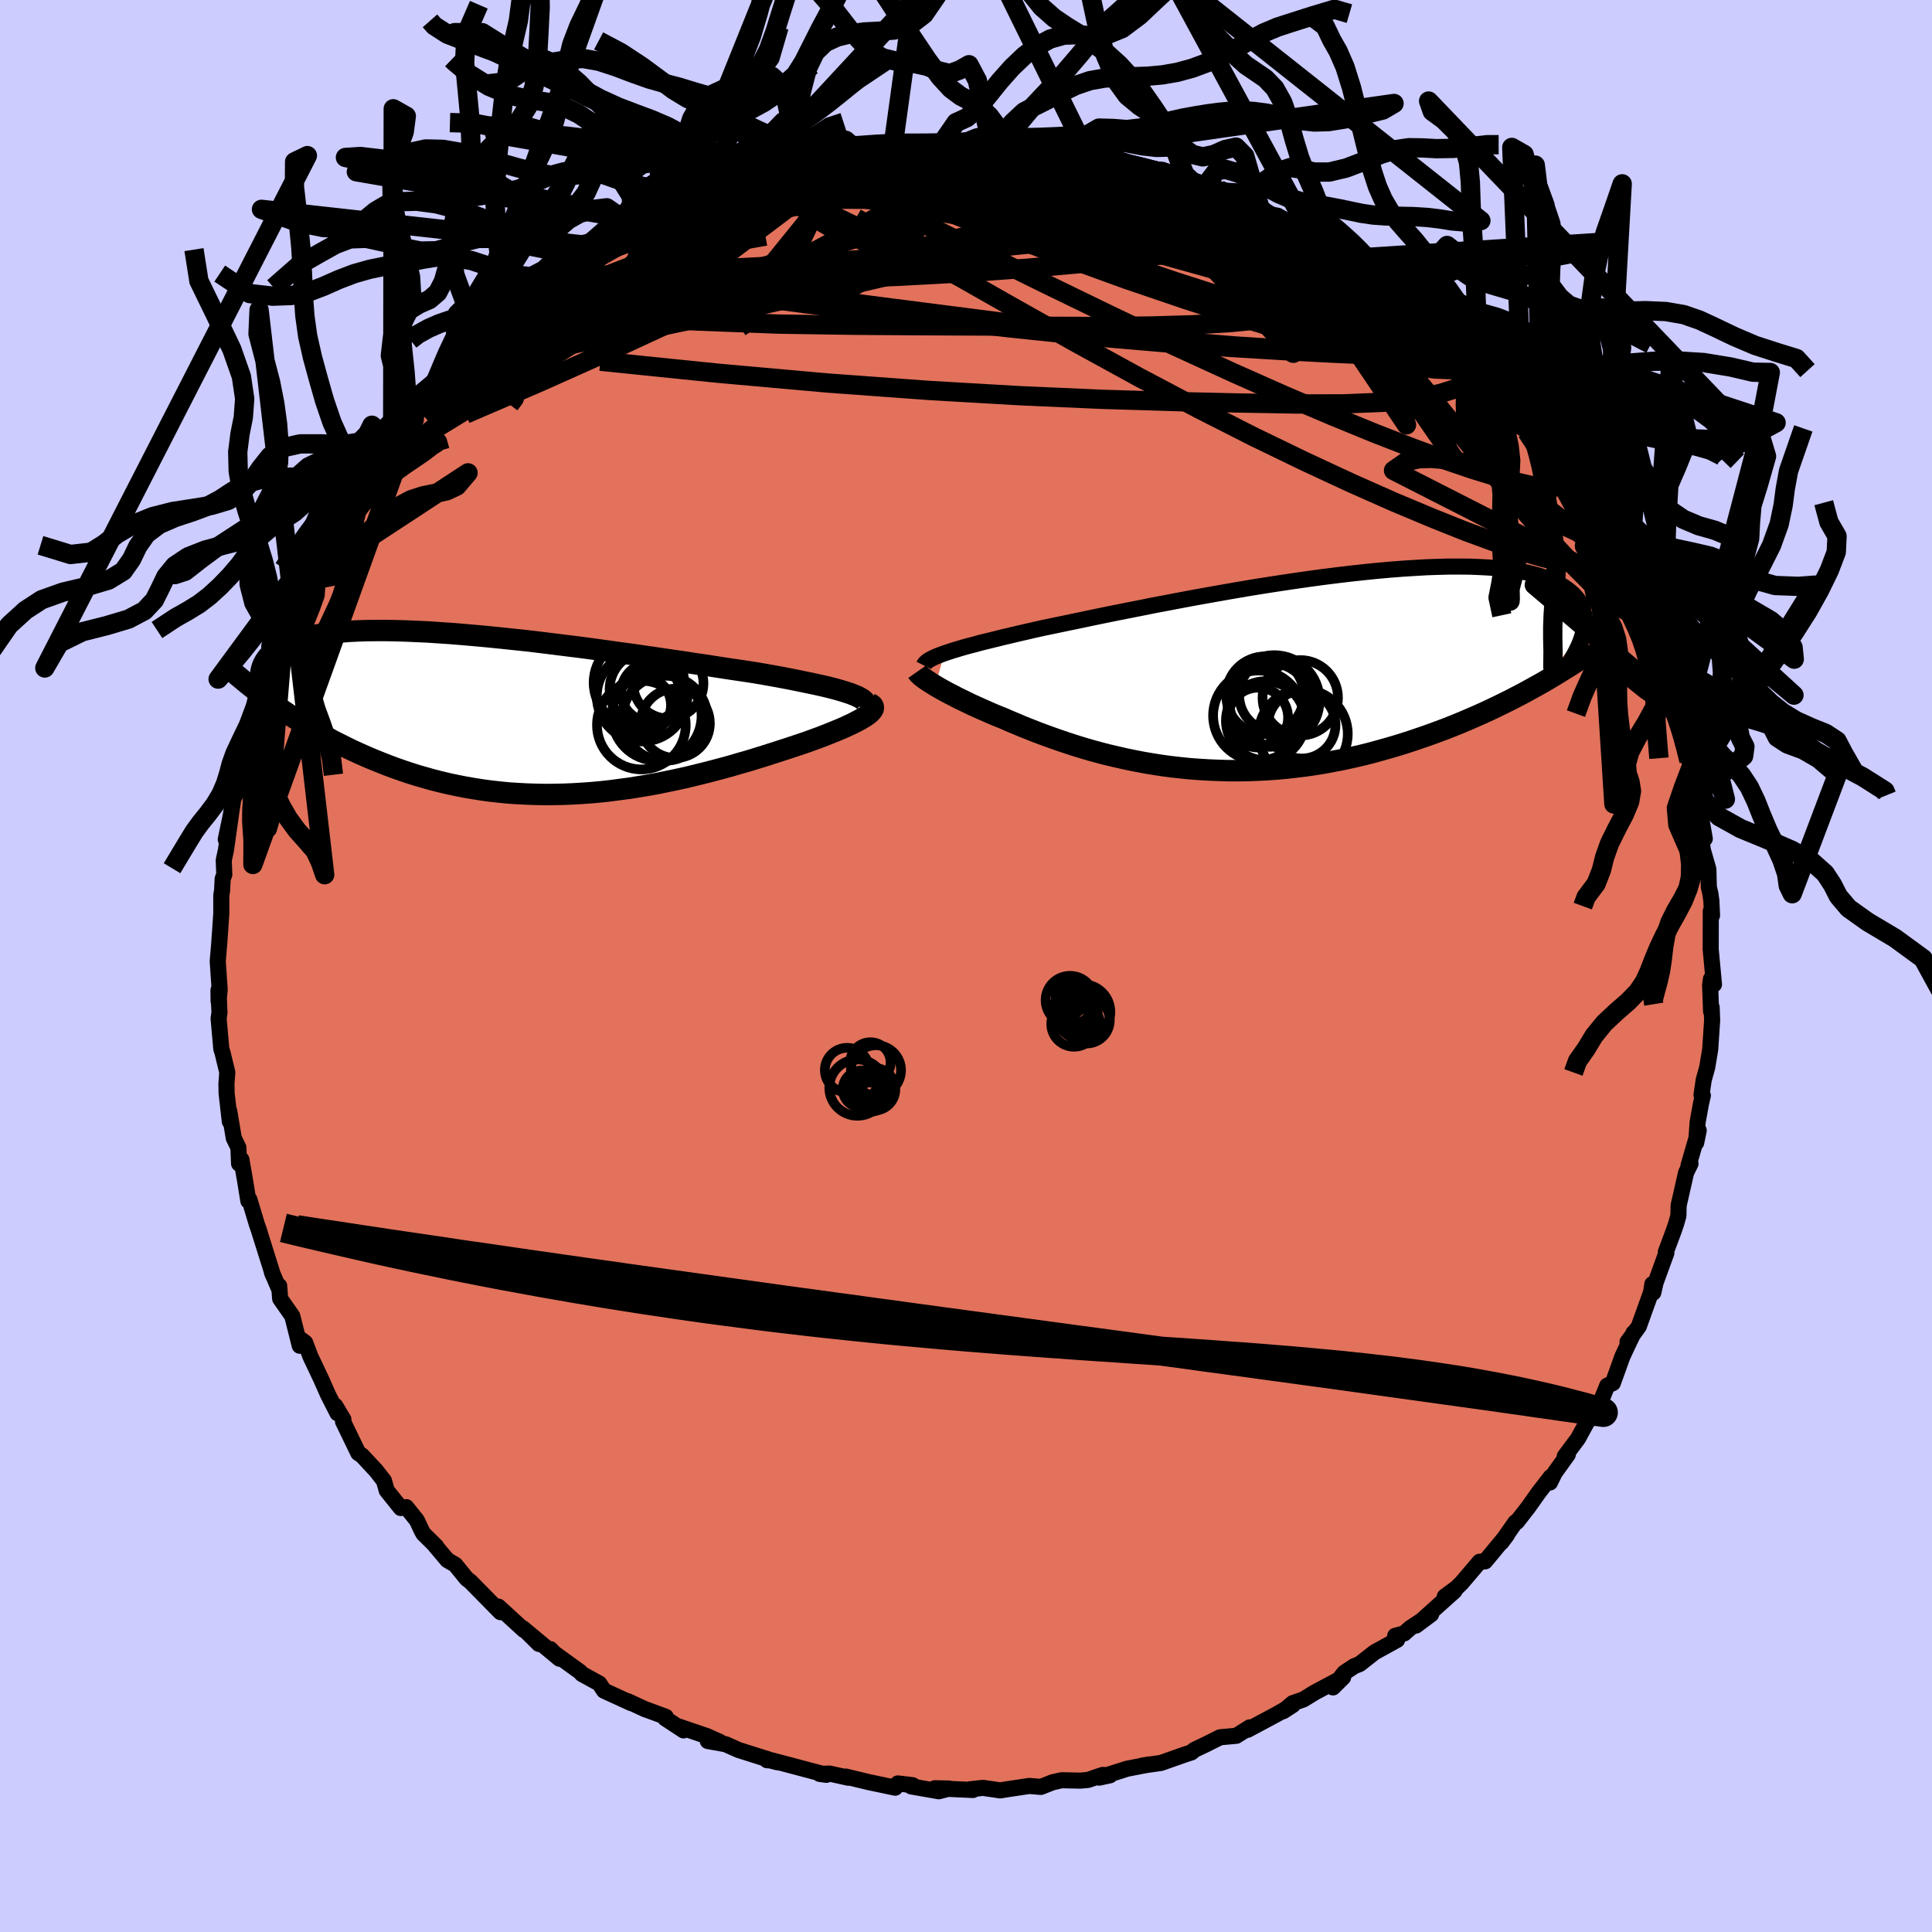 <svg xmlns="http://www.w3.org/2000/svg" width="500" height="500" viewBox="-100 -100 200 200"><defs><clipPath id="c"><path d="m35.4-1.93-.38-.15-.43-.14-.48-.15-.52-.15-.57-.15-.61-.15-.66-.15-.69-.15-.73-.15-.77-.16-.8-.16-.84-.16-.87-.16-.9-.16-.93-.16-.97-.15-1.02-.15-1.07-.16-1.11-.17-1.15-.18-1.19-.17-1.22-.19-1.26-.18-1.28-.19-1.31-.19-1.32-.19-1.34-.18-1.36-.19-1.36-.19-1.37-.18-1.38-.17-1.36-.17-1.37-.17-1.35-.16L.09-7.7l-1.33-.14-1.31-.13-1.29-.12-1.26-.11-1.23-.1-1.21-.08-1.17-.08-1.14-.05-1.11-.05-1.07-.03-1.03-.02h-.98l-.95.01-.91.03-.86.04-.82.06-.78.07-.73.08-.69.1-.65.12-.61.12-.56.14-.52.15-.49.16-.44.17-.41.19-.38.19-.34.2-.31.21-.28.21-.25.23-.23.23-.19.24-.16.25-.14.26-.11.26-.08.27-.06.28-.03.29-.01.29.01.3.04.3.06.31.07.32 1.98 2.09.56.38.57.38.58.37.59.37.6.37.61.36.63.35.63.35.64.35.66.33.66.33.68.33.68.31.7.31.71.3.72.29.73.29.75.28.77.27.77.26.79.25.81.23.81.23.83.21.84.2.86.18.86.17.88.15.89.14.9.12.91.1.92.09.93.06.94.05.95.03.95.02.96-.01.96-.02.97-.04.98-.06.97-.07.98-.09.98-.11.98-.13.99-.13.97-.16.98-.16.97-.18.97-.2.96-.2.96-.21.94-.23.94-.23.93-.24.91-.24.91-.25.88-.26.88-.25.85-.26.84-.26.82-.26.8-.26.78-.25.75-.25.66-.22.64-.22.61-.22.6-.22.58-.22.55-.22.52-.21.51-.21.47-.2.44-.21.42-.19.38-.2.35-.18.32-.19.28-.17"/></clipPath><clipPath id="b"><path d="m-35.42-1.84.42-.14.46-.15.5-.15.53-.16.58-.16.62-.16.65-.18.7-.17.73-.18.76-.19.81-.19.84-.2.87-.2.91-.21.94-.21.88-.18.95-.2 1.01-.21 1.07-.22 1.12-.24 1.17-.24 1.23-.25 1.26-.25 1.32-.26 1.34-.27 1.38-.26 1.41-.27 1.44-.27 1.45-.26 1.47-.26 1.49-.26 1.48-.25 1.5-.24 1.49-.23 1.48-.22 1.47-.21 1.46-.2 1.44-.18 1.42-.17 1.39-.15 1.37-.14 1.34-.12 1.3-.1 1.26-.08 1.22-.07 1.19-.04 1.14-.03h1.09l1.05.01 1 .04.95.05.91.07.85.09.81.11.75.13.71.14.66.17.62.17.56.19.53.21.48.21.44.23.4.24.37.25.33.26.3.26.26.28.23.28.2.3.16.3.13.31.1.32.07.33.04.34.01.34-.01.34-.04.36-.07.35-.09.37-4.83 5.34-.65.36-.67.37-.68.35-.69.36-.71.35-.72.35-.73.35-.74.34-.75.33-.76.33-.78.33-.79.32-.79.31-.81.3-.82.3-.84.29-.85.29-.86.28-.88.27-.89.26-.9.25-.91.25-.93.23-.93.21-.95.21-.95.18-.96.18-.98.16-.97.14-.99.12-.98.11-1 .09-.99.07-1 .05-1 .04-1 .01h-.99l-1-.03-.99-.04-1-.06-.98-.07-.98-.1-.97-.11-.97-.13-.96-.15-.95-.16-.93-.18-.93-.19-.91-.21-.91-.21-.88-.23-.88-.24-.85-.25-.84-.26-.83-.27-.8-.27-.79-.28-.77-.28-.75-.28-.73-.29-.71-.28-.68-.29-.67-.28-.64-.28-.6-.24-.58-.24-.56-.25-.55-.24-.53-.24-.51-.23-.49-.24-.47-.23-.46-.22-.43-.23-.42-.21-.39-.21-.38-.21-.35-.2-.32-.19"/></clipPath><linearGradient id="d" x1="0%" x2="100%" y1="0%" y2="0%"><stop offset="0%" style="stop-color:[object Object];stop-opacity:1"/><stop offset="4.3%" style="stop-color:[object Object];stop-opacity:1"/><stop offset="100%" style="stop-color:[object Object];stop-opacity:1"/></linearGradient><filter id="a"><feTurbulence baseFrequency=".05" numOctaves="3" result="noise" type="noise"/><feDisplacementMap in="SourceGraphic" in2="noise" scale="2"/></filter></defs><rect width="100%" height="100%" x="-100" y="-100" fill="#CCF"/><path fill="#E2725B" stroke="#000" stroke-linejoin="round" stroke-width="1.667" d="m77.43 1.91-.31-.57-.09.63.1 2.72.06-.41.05 1.34-.2 3.01-.31 1.86-.36 1.3-.23 1.55.14.06-.2.88-.34 1.87-.15 2.14.26-1.27-1.06 3.66.21-.22-.46.94-.77 3.4-.02 1.05-.24.84-.23.68-.84 2.25.06.09-1.12 3.08-.23 1.02-.1-.88-.13.85-1.27 3.53-1.17 1.61.34-.32.28-.62-1.15 2.45-.99 2.75-.58.26-.92 2.28-.57.8-.61.7-.82 1.5-.08.16-1.4 1.88.32-.19-1.36 1.9-.49 1 .08-.58-1.28 1.66-1.04 1.47-1.19 1.53-.14.03-1.47 2.1.59-.78-2.26 2.73-.57.04-1.87 2.2-.5.49-1.24.92 1.01-.58-3.99 3.58 1.57-1.17-2.16 1.42-.63.56-.93.25.2.42-2.34 1.29-1.54 1.21-.56.22-1.04.69-1.16 1.51 1.05-1.04-2.95 1.57-1.17.72-1.1.38-.99.84 1-.65-1.63.94-3.05 1.63.21-.25-1.38.87-1.67.15-1.58.79-1.08.51-.32.27-.74.24-2.41.85-1.98.28.74-.12-2.27.44-2.89.92 1.12-.24-.75-.04-1.52.52-.81.07-1.92-.04-.93.21-1.22.48-1.19-.1-2.01.3-1.01.16-1.78-.26-1.38.15.34.07-3.95-.18 1.49.03-1.07.28-2.86-.5.14-.13-1.53-.18-.27.44-2.71-.57-1.04-.25-1.36-.33.25.12-1.93-.43-1.04.03.7.1-5.62-1.49-.51-.02-.11-.09 1.18.3-4.02-1.27-1.35-.6-1.84-.33 1.23.08-1.35-.6-2.82-.96.43.38-1.9-1.25.06-.16-2.2-.81.13.06-1.86-.86.36.2-2.82-1.29-.49-.74-1.8-.99-.18-.21-2.71-1.96-.37-.4.94.99-3.67-3.05 1.54 1.52-1.62-1.6.07.16-2.64-2.42.21.57-3.11-3.16-.39-.3-1.18-1.45-.82-.48-1.26-1.49.11.07-1.33-1.31-.18-.33-.5-1.06-1.09-1.36-.57.09-1.46-1.82-.28-1-.8-1.03-1.47-1.58-.39-.26-1.58-3.26.04-.22-.85-1.42.1.21.14.57-.97-1.9-.75-1.69-1.09-2.3-.54-1.42-.78-.58.22.9-.77-3.07-1.26-1.8-.1-1.33-.03.28-.73-1.7.11.28-1.52-4.84.17.51-.32-.93-.76-2.53-.11.14-.33-2.04-.39-2.24-.24.42-.07-1.66-.48-.99-.47-2.8.06 1.09-.33-2.91-.02-.99.09-1.19-.5-2.06-.12-.37-.28-3.15.09-.59-.1-2.35.01 1.15.11-1.19-.2-2.94.16-1.92.1-1.41.11-1.65v-1.87l.08-.45.06-1.23.17-.44-.06-1.48.23-1.06.52-3.68-.54 2.58.43-1.92.36-2.3.28-.53.31-2.62-.14.79.36-.95.25-1.98.62-1.38.74-2.77.4-2.25-.05.98.53-2.09.88-2.45-.07.31.91-1.64.22-1.04-.03.18 1.03-2 1.57-3.49.44-.92-.55 1.44.35-1.49.46-.52 1.22-2.78.24-.47 2.04-2.78-.38.49 1.24-2.07.35-.95 1.27-1.56.23-.5.82-.96.87-1.83.08.89 1.74-2.79.6-.92-.9 1.22 2.52-2.75 1.15-1.62.38-.42 1.55-1.47.66-.55.64-.25 1-1.32-.12-.18h.08l2.87-2.5 1.45-.59 1.28-1.43-1.45 1.13 2.74-1.85 2.22-1.64-.11-.29-.01.48 1.13-.88 2.22-1.55.68-.2.91-.73 1.71-1.2-.12.11 1.47-.69-.34.04 2.4-.95 1.35-.65 1.58-.89 1.4-.32.05.2.41-.26.66-.56 3.11-1.15 2.34-.69 1.22-.18.58-.09 1.71-.73-.59.26 1.4-.55 1.43.04.04-.36 2.1-.1 1.31-.08.51-.39h1.58l1.47-.34 1.38.05 3.27-.18.33-.15-.07-.11 1.57.25 1.87-.34-.82.11 2.34-.09.51.09 2.15.16 1.25.26-.52-.2.92.26 4.27.25.04.43-.61-.25 3.82.85 1.09.13-.52-.27 3.16 1.01 1.12.27 1.15-.05 1.46.64.3.15 1.6.68 1.1.1.49.36.92.13.28.23 2.42.85 1.48.7.89.83-.25-.17 1.24.25 1.5.9 1.99 1.19 1.31.43.05.31 2.02 1.5.1-.08.34.18.91.81 1.86 1.61 1.37.2.46.99.51.68 1.15.15.97 1 .85.72.53.78 1.5 1.08 1.8 1.94.83.88.86.72.2-.05.73.78 1.23 1.37-.07-.13 1.04 1.44 1.35 1.89 1.93 2.25-.07-.11.08-.04.87 1.42.69.61 2.2 3.83.33.54.65.38.84 1.37-.34-.24 1.67 2.81-.68-.61 1.06 1.2 1.5 3.97-.46-1.61.61 1.76.51 1.53 1.07 1.44.83 1.58-.14.46.83 1.68-.08.04.62 2.22 1.07 2.36.06.37-.23-.2.97 3.13.54 1.86.23 1.12-.4-2.02 1.02 4.5-.41-1.77.33 1.69.49 2.18.61 3.49-.47-.92.26 2.06.58 2.02.05 1.87.16.66.1.74.07 1.52-.13-.45-.01 3.94-.01-.1.35 3.75-.31-.57" filter="url(#a)"/><path fill="#fff" d="m-35.42-1.84.42-.14.46-.15.5-.15.53-.16.58-.16.62-.16.65-.18.7-.17.73-.18.76-.19.81-.19.84-.2.87-.2.91-.21.94-.21.88-.18.95-.2 1.01-.21 1.07-.22 1.12-.24 1.17-.24 1.23-.25 1.26-.25 1.32-.26 1.34-.27 1.38-.26 1.41-.27 1.44-.27 1.45-.26 1.47-.26 1.49-.26 1.48-.25 1.5-.24 1.49-.23 1.48-.22 1.47-.21 1.46-.2 1.44-.18 1.42-.17 1.39-.15 1.37-.14 1.34-.12 1.3-.1 1.26-.08 1.22-.07 1.19-.04 1.14-.03h1.09l1.05.01 1 .04.95.05.91.07.85.09.81.11.75.13.71.14.66.17.62.17.56.19.53.21.48.21.44.23.4.24.37.25.33.26.3.26.26.28.23.28.2.3.16.3.13.31.1.32.07.33.04.34.01.34-.01.34-.04.36-.07.35-.09.37-4.83 5.34-.65.36-.67.37-.68.35-.69.36-.71.35-.72.35-.73.35-.74.34-.75.33-.76.33-.78.33-.79.32-.79.31-.81.3-.82.3-.84.29-.85.29-.86.28-.88.27-.89.26-.9.25-.91.25-.93.23-.93.21-.95.21-.95.18-.96.18-.98.16-.97.14-.99.12-.98.11-1 .09-.99.07-1 .05-1 .04-1 .01h-.99l-1-.03-.99-.04-1-.06-.98-.07-.98-.1-.97-.11-.97-.13-.96-.15-.95-.16-.93-.18-.93-.19-.91-.21-.91-.21-.88-.23-.88-.24-.85-.25-.84-.26-.83-.27-.8-.27-.79-.28-.77-.28-.75-.28-.73-.29-.71-.28-.68-.29-.67-.28-.64-.28-.6-.24-.58-.24-.56-.25-.55-.24-.53-.24-.51-.23-.49-.24-.47-.23-.46-.22-.43-.23-.42-.21-.39-.21-.38-.21-.35-.2-.32-.19" filter="url(#a)" transform="translate(33.19 -30.53)"/><path fill="#fff" d="m35.4-1.93-.38-.15-.43-.14-.48-.15-.52-.15-.57-.15-.61-.15-.66-.15-.69-.15-.73-.15-.77-.16-.8-.16-.84-.16-.87-.16-.9-.16-.93-.16-.97-.15-1.02-.15-1.07-.16-1.11-.17-1.15-.18-1.19-.17-1.22-.19-1.26-.18-1.28-.19-1.31-.19-1.32-.19-1.34-.18-1.36-.19-1.36-.19-1.37-.18-1.38-.17-1.36-.17-1.37-.17-1.35-.16L.09-7.7l-1.33-.14-1.31-.13-1.29-.12-1.26-.11-1.23-.1-1.21-.08-1.17-.08-1.14-.05-1.11-.05-1.07-.03-1.03-.02h-.98l-.95.01-.91.03-.86.04-.82.06-.78.07-.73.08-.69.1-.65.12-.61.12-.56.14-.52.15-.49.16-.44.17-.41.19-.38.19-.34.2-.31.21-.28.21-.25.23-.23.23-.19.24-.16.25-.14.26-.11.26-.08.27-.06.28-.03.29-.01.29.01.3.04.3.06.31.07.32 1.98 2.09.56.38.57.38.58.37.59.37.6.37.61.36.63.35.63.35.64.35.66.33.66.33.68.33.68.31.7.31.71.3.72.29.73.29.75.28.77.27.77.26.79.25.81.23.81.23.83.21.84.2.86.18.86.17.88.15.89.14.9.12.91.1.92.09.93.06.94.05.95.03.95.02.96-.01.96-.02.97-.04.98-.06.97-.07.98-.09.98-.11.98-.13.99-.13.97-.16.98-.16.97-.18.97-.2.96-.2.96-.21.94-.23.94-.23.93-.24.91-.24.91-.25.88-.26.88-.25.85-.26.84-.26.82-.26.8-.26.78-.25.75-.25.66-.22.64-.22.61-.22.6-.22.58-.22.55-.22.52-.21.51-.21.47-.2.44-.21.42-.19.38-.2.35-.18.32-.19.28-.17" filter="url(#a)" transform="translate(-46.99 -26.12)"/><g fill="none" stroke="#000" transform="translate(33.19 -30.53)"><path stroke-linejoin="round" stroke-width="1.667" d="m-37.56-.59.06-.12.09-.12.13-.12.15-.12.19-.12.23-.12.27-.13.3-.13.34-.13.38-.14.42-.14.46-.15.5-.15.53-.16.58-.16.62-.16.65-.18.7-.17.73-.18.76-.19.81-.19.84-.2.87-.2.91-.21.94-.21.88-.18.95-.2 1.01-.21 1.07-.22 1.12-.24 1.17-.24 1.23-.25 1.26-.25 1.32-.26 1.34-.27 1.38-.26 1.41-.27 1.44-.27 1.45-.26 1.47-.26 1.49-.26 1.48-.25 1.5-.24 1.49-.23 1.48-.22 1.47-.21 1.46-.2 1.44-.18 1.42-.17 1.39-.15 1.37-.14 1.34-.12 1.3-.1 1.26-.08 1.22-.07 1.19-.04 1.14-.03h1.09l1.05.01 1 .04.95.05.91.07.85.09.81.11.75.13.71.14.66.17.62.17.56.19.53.21.48.21.44.23.4.24.37.25.33.26.3.26.26.28.23.28.2.3.16.3.13.31.1.32.07.33.04.34.01.34-.01.34-.04.36-.07.35-.09.37-.11.36-.13.37-.15.37-.18.38-.19.38-.21.38-.22.38-.25.38-.26.38-.27.39" filter="url(#a)"/><path stroke-linejoin="round" stroke-width="2.222" d="m-38.25.07.07.1.09.11.12.11.15.14.18.14.2.15.23.16.25.16.28.18.31.19.32.19.35.2.38.21.39.21.42.21.43.23.46.22.47.23.49.24.51.23.53.24.55.24.56.25.58.24.6.24.64.28.67.28.68.29.71.28.73.29.75.28.77.28.79.28.8.27.83.27.84.26.85.25.88.24.88.23.91.21.91.21.93.19.93.18.95.16.96.15.97.13.97.11.98.1.98.07 1 .06.99.04 1 .03h.99l1-.01 1-.04 1-.05.99-.07 1-.09.98-.11.99-.12.97-.14.98-.16.96-.18.95-.18.95-.21.93-.21.93-.23.91-.25.9-.25.89-.26.88-.27.86-.28.85-.29.84-.29.82-.3.81-.3.79-.31.79-.32.78-.33.76-.33.75-.33.74-.34.73-.35.72-.35.71-.35.69-.36.68-.35.67-.37.65-.36.65-.36.63-.37.62-.37.6-.37.6-.37.58-.36.57-.37.56-.37.54-.37.54-.37" filter="url(#a)"/><circle cx="-2.192" cy="5.14" r="4.092" clip-path="url(#b)" filter="url(#a)"/><circle cx="1.723" cy="6.51" r="4.608" clip-path="url(#b)" filter="url(#a)"/><circle cx="-1.102" cy="2.48" r="3.814" clip-path="url(#b)" filter="url(#a)"/><circle cx="-2.942" cy="4.61" r="4.668" clip-path="url(#b)" filter="url(#a)"/><circle cx="-2.232" cy="2.5" r="4.022" clip-path="url(#b)" filter="url(#a)"/><circle cx="-2.947" cy="4.815" r="3.1" clip-path="url(#b)" filter="url(#a)"/><circle cx="-1.757" cy="3.495" r="4.348" clip-path="url(#b)" filter="url(#a)"/><circle cx="-1.272" cy="3.035" r="4.68" clip-path="url(#b)" filter="url(#a)"/><circle cx="1.413" cy="2.765" r="3.904" clip-path="url(#b)" filter="url(#a)"/><circle cx="1.568" cy="5.56" r="3.492" clip-path="url(#b)" filter="url(#a)"/></g><g fill="none" stroke="#000" transform="translate(-46.99 -26.12)"><path stroke-linejoin="round" stroke-width="2.222" d="m36.36-.42.15-.17.1-.15.04-.16-.02-.15-.07-.15-.12-.15-.18-.15-.24-.14-.28-.15-.34-.14-.38-.15-.43-.14-.48-.15-.52-.15-.57-.15-.61-.15-.66-.15-.69-.15-.73-.15-.77-.16-.8-.16-.84-.16-.87-.16-.9-.16-.93-.16-.97-.15-1.02-.15-1.07-.16-1.11-.17-1.15-.18-1.19-.17-1.22-.19-1.26-.18-1.28-.19-1.31-.19-1.32-.19-1.34-.18-1.36-.19-1.36-.19-1.37-.18-1.38-.17-1.36-.17-1.37-.17-1.35-.16L.09-7.7l-1.33-.14-1.31-.13-1.29-.12-1.26-.11-1.23-.1-1.21-.08-1.17-.08-1.14-.05-1.11-.05-1.07-.03-1.03-.02h-.98l-.95.01-.91.03-.86.04-.82.06-.78.07-.73.08-.69.1-.65.12-.61.12-.56.14-.52.15-.49.16-.44.17-.41.19-.38.19-.34.2-.31.21-.28.21-.25.23-.23.23-.19.24-.16.25-.14.26-.11.26-.08.27-.06.28-.03.29-.01.29.01.3.04.3.06.31.07.32.1.31.12.33.13.32.15.34.17.33.19.34.19.34.22.34.22.35.24.34" filter="url(#a)"/><path stroke-linejoin="round" stroke-width="2.222" d="m37-1.07.18.1.13.1.07.12.02.12-.02.13-.08.14-.12.15-.16.16-.2.16-.24.17-.28.17-.32.19-.35.18-.38.2-.42.19-.44.21-.47.2-.51.21-.52.21-.55.22-.58.22-.6.22-.61.22-.64.22-.66.22-.75.25-.78.25-.8.26-.82.26-.84.26-.85.26-.88.25-.88.26-.91.25-.91.24-.93.24-.94.23-.94.23-.96.21-.96.2-.97.2-.97.18-.98.16-.97.16-.99.13-.98.13-.98.11-.98.09-.97.07-.98.06-.97.04-.96.02-.96.01-.95-.02-.95-.03-.94-.05-.93-.06-.92-.09-.91-.1-.9-.12-.89-.14-.88-.15-.86-.17-.86-.18-.84-.2-.83-.21-.81-.23-.81-.23-.79-.25-.77-.26-.77-.27-.75-.28-.73-.29-.72-.29-.71-.3-.7-.31-.68-.31-.68-.33-.66-.33-.66-.33-.64-.35-.63-.35-.63-.35-.61-.36-.6-.37-.59-.37-.58-.37-.57-.38-.56-.38-.55-.39-.54-.39-.54-.39-.52-.39-.51-.39-.5-.4-.49-.39-.48-.4-.48-.4-.46-.4" filter="url(#a)"/><circle cx="13.127" cy="-3.211" r="4.684" clip-path="url(#c)" filter="url(#a)"/><circle cx="13.457" cy="-1.811" r="4.686" clip-path="url(#c)" filter="url(#a)"/><circle cx="14.312" cy="-2.226" r="3.024" clip-path="url(#c)" filter="url(#a)"/><circle cx="13.432" cy="-.881" r="3.018" clip-path="url(#c)" filter="url(#a)"/><circle cx="14.977" cy=".229" r="4.638" clip-path="url(#c)" filter="url(#a)"/><circle cx="15.812" cy=".474" r="4.406" clip-path="url(#c)" filter="url(#a)"/><circle cx="14.022" cy="-2.521" r="3.928" clip-path="url(#c)" filter="url(#a)"/><circle cx="16.892" cy=".999" r="3.584" clip-path="url(#c)" filter="url(#a)"/><circle cx="16.172" cy="-3.141" r="3.64" clip-path="url(#c)" filter="url(#a)"/><circle cx="13.382" cy="1.174" r="4.594" clip-path="url(#c)" filter="url(#a)"/></g><g fill="none" stroke="url(#d)" stroke-linejoin="round" stroke-width="2"><path d="m49.71-65.21 1.34 1.43.83.85.47.46.22.25.02.11-.2-.01-.45-.15-.75-.33-1.12-.6-1.59-.98-2.1-1.43-2.6-1.89-3.09-2.32-3.67-2.77-4.56-3.35m-49.64-7.17 1.39-.34 1.48-.16 1.67-.1 1.91-.07 2.1-.04 2.25-.02 2.37-.01 2.45.01 2.49.03 2.42.06 2.27.08 2.08.09 1.86.08 1.64.07 1.39.05 1.07.02.7-.03.36-.08" filter="url(#a)"/><path d="m-18.88-82.55.81-.23.9-.28.91-.25.95-.22.98-.2.96-.18.88-.15.73-.11.52-.07.29-.02.03.03-.29.11-.67.18-1.16.28-1.74.36-2.35.46m76.75 28.57.76 1.23.66 1.3.37 1.12-.04.73-.49.34-.92.03-1.3-.19-1.68-.38-2.05-.56-2.44-.75-2.89-.98-3.36-1.24-3.88-1.51-4.39-1.8-4.92-2.09-5.45-2.42-6-2.75-6.56-3.12-7.13-3.46-7.68-3.79-8.3-4.12" filter="url(#a)"/><path d="m14.93-83.64 2.19.72 1.13.44.47.4-.06.45-.54.5-1.03.56-1.53.62-2.04.68-2.54.76-3.06.87-3.62.99-4.25 1.1-4.95 1.21-5.69 1.3-6.46 1.43-7.29 1.62-8.08 1.8-8.67 1.71" filter="url(#a)"/><path d="m-16.59-83.37.35.12 1.54.13 2.26.26 2.81.43 3.29.58 3.69.7 4.02.8 4.31.87 4.55.93 4.71.98 4.8 1.05 4.79 1.12 4.74 1.2 4.72 1.27 4.82 1.26m29.6 32.68-.1-.47.31.67.45.98.43.89.29.64.09.31-.11-.02-.33-.4-.58-.85-.89-1.42-1.24-2.1-1.57-2.75-1.78-3.22-1.87-3.52m-104.67-20.3 1.37-1.07.67-.51.63-.41.73-.45.76-.46.66-.39.47-.26.27-.09.05.1-.16.28-.36.48-.59.68-.86.94-1.22 1.22-1.61 1.53-2.02 1.84-2.4 2.11-2.75 2.39-3.1 2.67-3.53 2.98m104.36-9.32 1.13 1.14.33 1-.6.63-1.51.28-2.38.06-3.2-.08-4.01-.18-4.82-.25-5.64-.34-6.55-.46-7.57-.65-8.7-.9-9.91-1.14-11.08-1.34-12.08-1.61m8.28-12.24.97-.16.73-.16.53-.1.37-.01.25.1.14.21v.33l-.15.44-.35.58-.57.71-.83.88-1.14 1.07-1.5 1.28-1.92 1.5-2.39 1.74-2.86 1.96-3.32 2.19-3.78 2.4-4.21 2.65-4.67 2.9-5.11 3.16-5.54 3.39" filter="url(#a)"/><path d="m-20.1-82.37 1.26-.07 1.62.07 2 .25 2.4.42 2.86.59 3.31.75 3.71.89 4.07.99 4.34 1.07 4.59 1.14 4.82 1.22 5.01 1.32 5.17 1.44 5.25 1.56 5.2 1.63 5.05 1.63 4.81 1.42M-5.96-84.84l2.17-.15 1.21-.1.98-.06.98-.03.99-.03.95-.01.88.01.77.03.59.04.38.06.15.07-.11.08-.41.08-.8.08-1.34.09-1.97.07-2.65.06-3.3.03" filter="url(#a)"/><path d="m-14.31-83.98 1.72-.11 1.36-.16 1.28-.17 1.34-.17 1.36-.14 1.28-.12 1.08-.08.79-.05.5-.02.21.02-.06.06-.3.1-.54.14-.81.18-1.1.23-1.43.27-1.79.32-2.2.37-2.7.42-3.45.51m82.13 34.89.48.9.24.68.11.57-.03.45-.22.27-.45.02-.73-.28-1.04-.61-1.38-.97-1.73-1.33-2.1-1.74-2.5-2.18-2.93-2.64-3.4-3.12-3.91-3.63-4.41-4.13-4.86-4.68-5.2-5.21" filter="url(#a)"/><path d="m-26.21-79.97 1.67-.57 2.89-.43 3.37-.11 3.63.2 3.86.45 4.12.61 4.43.74 4.77.82 5.14.89 5.46.98 5.76 1.06 5.96 1.15 6.11 1.24 6.28 1.24m31.17 32.71-.12-.5.22.59.31.83.23.73.03.48-.18.21-.4-.05-.61-.31-.83-.57-1.08-.89-1.34-1.24-1.63-1.64-1.92-2.04-2.22-2.48-2.52-2.95-2.84-3.45-3.22-3.96-3.65-4.48-4.16-5.01-4.8-5.62m15.52 9.67.42.29.69.72.8.93.87 1.07.92 1.15.89 1.14.8 1.01.65.82.5.66.37.51.22.36.04.14-.19-.17-.45-.51-.71-.84-.97-1.15-1.21-1.42-1.46-1.69-1.75-2.05m-27.4-19.65.86.4 1.21.56.99.5.67.41.46.32.3.29.16.26-.06.23-.37.15-.72.05-1.12-.07-1.53-.19-1.91-.3-2.27-.4-2.65-.5-3.05-.63-3.53-.78L9.6-81l-4.77-1.11-5.69-1.28" filter="url(#a)"/><path d="m51.51-63.27.62.67.24.37-.11.22-.43.14-.75.09-1.07.04-1.45-.06-1.88-.23-2.41-.48-3.03-.77-3.67-1.06-4.31-1.32-4.93-1.53-5.56-1.79-6.23-2.12-6.96-2.53-7.73-2.95-8.42-3.34" filter="url(#a)"/><path d="m5.92-85.04 1.42.29 1.17.37.36.45-.27.57-.8.67-1.37.81-1.99.96-2.7 1.12-3.46 1.29-4.3 1.47-5.23 1.67-6.21 1.92-7.16 2.13-7.97 2.28-8.7 2.39" filter="url(#a)"/><path d="m64.86-46.36.86 1.67.24.91v.79l-.26.64-.55.43-.85.22-1.15.03-1.47-.18-1.85-.41-2.25-.65-2.67-.91-3.11-1.14-3.53-1.41-3.96-1.66-4.4-1.95-4.84-2.25-5.29-2.56-5.73-2.91-6.17-3.26-6.6-3.62-7.05-3.97-7.53-4.28-8.09-4.6m14.43-7.83 1.74.19 1.37.21 1.44.26 1.71.31 1.89.37 1.91.4 1.83.39 1.7.36 1.54.33 1.35.29 1.13.25.85.18.45.08v-.06l-.49-.23M-41.06-72l1.52-.96 1.95-.93 2.17-.81 2.37-.74 2.58-.69 2.8-.64 3.06-.61 3.33-.61 3.58-.63 3.76-.63 3.82-.63 3.78-.59 3.67-.55 3.53-.55 3.41-.58 3.38-.58 3.43-.49m29.43 10.8 1.62 1.24 1.39 1.1 1.3 1.18 1.35 1.27 1.43 1.38 1.53 1.49 1.58 1.59 1.61 1.65 1.57 1.63 1.43 1.48 1.2 1.2.89.82.62.53.48.42.51.55" filter="url(#a)"/><path d="m39.6-73.23 1 .92.85.86.39.69-.06.57-.47.49-.84.46-1.19.45-1.55.48-1.91.48-2.32.47-2.79.42-3.3.33-3.87.23-4.45.13-5.01.05-5.56-.02-6.11-.03-6.67-.03-7.28-.05-7.89-.12-8.47-.32-9.15-.52m2.64-9.27.43-.11 1.08-.31 1.57-.41 1.96-.48 2.19-.48 2.31-.44 2.35-.38 2.44-.35 2.55-.35 2.72-.37 2.84-.37 2.89-.36 2.85-.33 2.74-.28 2.62-.22 2.51-.18 2.4-.14 2.32-.13 2.22-.13 2.08-.14 1.87-.14 1.54-.15.98-.25" filter="url(#a)"/><path d="m3.04-85.26 1.78.23 1.47.35 1.64.46 2.02.61 2.3.74 2.47.86 2.57.94 2.62 1 2.64 1.01 2.62 1 2.55.98 2.45.93 2.32.9 2.16.87 1.98.83 1.8.79 1.63.7 1.4.6m-77.58-3.9 1.12-.76.7-.4.66-.31.73-.29.75-.26.67-.17.48-.05.25.12.01.27-.2.44-.38.6-.59.79-.86 1-1.19 1.24-1.6 1.51-2.03 1.77-2.45 2.04-2.85 2.32-3.22 2.59-3.59 2.89-3.99 3.2-4.44 3.57M51.51-63.27l.77.75.69.62.67.61.67.68.68.76.7.82.68.85.63.8.51.67.35.51.17.33-.01.16-.2-.04-.42-.25-.65-.52-.93-.82-1.2-1.14-1.47-1.43-1.74-1.71-2.02-2.01-2.34-2.36-2.86-2.79" filter="url(#a)"/><path d="m23.72-80.94.8.16.51.23.41.29.3.38.13.45-.17.46-.5.46-.83.44-1.17.44-1.51.47-1.9.49-2.33.49-2.81.48-3.3.44-3.79.42-4.29.42-4.8.44-5.35.49-5.92.51-6.52.49-7.01.35-7.27.08" filter="url(#a)"/><path d="m39.26-73.41.56.41.88.7.91.72.73.6.49.49.27.37.06.29-.12.23-.31.18-.54.12-.78.03-1.09-.11-1.43-.28-1.82-.49-2.2-.69-2.59-.89-2.97-1.04-3.35-1.18-3.72-1.33-4.11-1.48-4.52-1.68-5.01-1.97-5.49-2.28m-20.29-.42 1.18-.33.86-.11.64.01.45.12.22.25-.04.39-.33.55-.65.73-1.05.92-1.5 1.12-2.02 1.32-2.59 1.53-3.19 1.78-3.79 2.06-4.42 2.41-5.08 2.8-5.78 3.26-6.41 3.51" filter="url(#a)"/><path d="m28.93-79.27 1.22.71 1.02.69 1.14.75 1.41.91 1.63 1.09 1.74 1.2 1.73 1.24 1.65 1.24 1.56 1.2 1.48 1.16 1.42 1.13 1.39 1.09 1.32 1.04 1.21.94 1.05.78.86.6.68.43.52.32.38.23.21.17.05.09" filter="url(#a)"/><path d="m55.36-59.57.28.38.69.95.71.99.46.69.1.28-.25-.06-.54-.31-.84-.56-1.22-.91-1.67-1.38-2.17-1.95-2.68-2.54-3.22-3.1-3.8-3.73m-55.56-12.8.76-.22 1.47-.08 1.72-.01 1.91.05 2.13.1 2.31.15 2.43.21 2.45.26 2.42.3 2.36.33 2.31.36 2.27.37 2.26.38 2.24.39 2.22.39 2.16.4 2.03.36 1.85.31 1.65.26 1.42.19 1.22.17 1.11.19 1.12.21" filter="url(#a)"/><path d="m48.21-66.29 1.13 1.14.34 1-.58.62-1.47.27-2.32.03-3.16-.11-3.97-.2-4.78-.28-5.6-.37-6.48-.52-7.45-.74-8.55-.99-9.74-1.25-10.96-1.41-12.24-1.42m25.19-14.76 1.43.08 1.14-.03 1-.02 1.01.01.97.05.87.07.71.08.54.1.35.1.12.12-.19.12-.6.13-1.08.12-1.58.12-2.09.1-2.59.1-3.11.08-3.84.03" filter="url(#a)"/><path d="m21.82-81.77.4.3.17.44-.4.48-1.06.57-1.69.71-2.31.87-3 1.04-3.8 1.21-4.7 1.34-5.61 1.47-6.46 1.59-7.29 1.7-8.18 1.83-9.25 1.95-10.51 2.13m.93-8.05.08-.16.6-.34 1.02-.61 1.19-.74 1.2-.75 1.12-.7 1.02-.62.93-.54.83-.47.76-.39.68-.33.57-.24.4-.15.19-.02-.05.1-.28.25-.53.39-.78.53-1.04.67-1.34.83-1.73 1.01-2.26 1.3-3.13 1.85" filter="url(#a)"/><path d="m37.09-75.14.48.54.61.54.39.4.24.35.1.33-.1.29-.38.18-.73.04-1.11-.12-1.5-.26-1.9-.4-2.31-.52-2.71-.64-3.16-.79-3.63-.97-4.18-1.21-4.83-1.49-5.62-1.76-6.63-2m-11.02-1.53.7-.23.85-.05.74.07.43.22-.11.38-.75.55-1.43.75-2.06.94-2.71 1.15-3.37 1.42-4.11 1.7-4.82 1.98-5.52 2.21-6.38 2.46" filter="url(#a)"/><path d="m.19-85.26 1.88.07 1.77.31 1.83.5 1.94.62 2.13.75 2.36.87 2.56.99 2.69 1.07 2.77 1.12 2.79 1.16 2.81 1.17 2.81 1.19 2.79 1.21L34.05-73l2.63 1.24 2.47 1.19 2.25 1.08 1.95.89 1.61.63 1.33.44" filter="url(#a)"/><path d="m19.21-82.36 1.09.14.91.3.74.31.56.28.36.24.15.23-.05.22-.26.24-.49.25-.77.24-1.08.2-1.42.17-1.75.14-2.08.11-2.44.07-2.87.04-3.39-.01-4.01-.06-4.72-.07-5.46-.05-6.09-.01-6.4-.03m-14.27 2.96 1.11-.52 1.28-.53 1.64-.65 1.82-.69 1.82-.64 1.71-.58 1.61-.53 1.55-.53 1.53-.53 1.48-.53 1.35-.47 1.09-.38.72-.27.3-.15-.06-.05-.35.04-.49.1" filter="url(#a)"/><path d="m-17.18-83.11 1.38-.33 1.43-.12 1.6-.05 1.82.02 2.02.06 2.19.11 2.37.15 2.48.18 2.55.22 2.54.24 2.49.27 2.4.29 2.33.3 2.25.31 2.16.3 2.07.29 1.94.25 1.79.23 1.64.22 1.51.21 1.4.19 1.16.09.6-.1" filter="url(#a)"/><path d="m-16.59-83.37.28.09 1.35.03 1.91.1 2.33.19 2.68.28 2.97.35 3.24.42 3.47.49 3.65.55 3.76.59 3.76.62 3.68.63 3.56.64 3.49.66 3.46.7 3.41.69 3.27.6m16.03 10.53 1.15 1.36.26.66-.47.16-1.12-.15-1.74-.39-2.39-.57-3.08-.76-3.85-.97-4.67-1.25-5.58-1.63-6.56-2.1-7.58-2.6-8.63-3.04-9.61-3.4" filter="url(#a)"/><path d="m-2.43-85.28 1.31.12.74.09.37.2.12.34-.16.5-.5.66-.87.81-1.26.97-1.67 1.13-2.09 1.32-2.6 1.53-3.15 1.76-3.74 2.01-4.36 2.24-4.98 2.46-5.59 2.67-6.25 2.89-6.97 3.12-7.72 3.32m18.4-19.96 2.04-.83 1.8-.73 1.64-.6 1.52-.5 1.49-.47 1.6-.49 1.76-.55 1.87-.56 1.84-.55 1.66-.48 1.37-.39 1.02-.3.7-.23.43-.15.19-.09-.04-.03-.31.03-.62.1-.94.14" filter="url(#a)"/><path d="m31.3-77.74.09.02.37.37.21.56-.24.62-.85.59-1.51.54-2.18.48-2.83.44-3.47.44-4.11.46-4.8.49-5.54.49-6.32.46-7.1.38-7.9.31-8.84.38-10.17.71m44.43-14.35 2.68.56 1.58.31 1.32.29 1.26.29 1.16.29.98.26.74.22.48.18.2.12-.1.05-.39-.01-.7-.07-1-.12-1.32-.18-1.69-.25-2.14-.35-2.68-.48-3.2-.61-3.52-.69m59.18 36.13.43.54.53.67.51.78.47.83.44.84.39.8.32.7.2.5.02.23-.17-.11-.37-.45-.57-.81-.79-1.17-1.05-1.58-1.4-2.12-1.88-2.86-2.41-3.69" filter="url(#a)"/><path d="m1.01-85.37.1.06.85.05.94.09.78.12.59.15.4.18.23.21v.27l-.29.32-.65.37-1.05.42-1.44.47-1.84.51-2.26.52-2.74.56-3.31.62-3.96.69-4.65.78-5.23.83-5.68.82m35.04-7.45 2.77.29 1.58.32 1.5.36 1.64.39 1.71.41 1.68.4 1.58.39 1.4.34 1.17.29.89.23.58.16.26.08-.13-.05-.55-.2-.98-.4m24.89 13.98.77.73.87.87.93.93.81.84.58.65.32.43.07.26-.13.14-.32.07h-.49l-.68-.09-.92-.22-1.2-.41-1.54-.63-1.9-.87-2.27-1.08-2.65-1.3L36.04-69l-3.46-1.8-3.92-2.13-4.37-2.49-4.78-2.8-5.41-3.11m39.1 19.66.11.2-.23.48-.75.54-1.31.58-1.91.6-2.57.54-3.32.37-4.13.17-4.98.01-5.8-.1-6.64-.15-7.5-.23-8.46-.37-9.51-.55-10.53-.77-11.4-1.02-12.12-1.24" filter="url(#a)"/><path d="m-20.46-83.88 1.05-.03.92-.11.81-.21.79-.25.84-.18.93-.11 1.03-.05 1.09-.03 1.16-.04 1.2-.08 1.27-.09 1.34-.07 1.42-.05h1.44l1.34-.01 1.16-.02 1.01-.03 1.12-.03 1.55-.1" filter="url(#a)"/><path d="m-.86-85.03 1.13-.34.85-.35 1-.21 1.11-.02 1.13.09 1.1.08 1.13.02 1.18-.03 1.26-.05 1.3-.06h1.31l1.31.06 1.31.15 1.31.24 1.35.29 1.39.26 1.43.16 1.43-.04 1.51-.2m3.74-21.95-2.21 2.88-2.18 1.86-2.11 1.95-1.96 1.85-1.8 1.35-1.63.66-1.52.09-1.45-.12-1.43.05-1.42.4-1.36.74-1.31.98-1.28 1.22-1.27 1.43-1.22 1.52-1.14 1.35-1.04.9-1.12.51-1.4 2.03m0 0-.22 1.75-1 .34-1.43.08-1.5.05-1.39.19-1.24.47-1.1.77-1.02.89-.97.83-.93.62-.89.45-.8.44-.7.63-.62.96-.61 1.27-.72 1.49-.99 1.52-1.48 1.37-2.16 1.2 11.81-14.59-.71.77-1 .76-.99.85-.92.69-.88.38-.87.15-.86.1-.9.22-1 .44-1.12.67-1.23.82-1.26.9-1.17.9-.98.86-.78.77-.68.73-.75.8-.9 1.09-.84 1.57 17.84-13.47-.78.28-1.11.18-1.12.17-1.03.18-.94.19-.88.21-.88.24-.96.27-1.09.33-1.24.39-1.36.44-1.4.48-1.31.48-1.18.44-1.04.4-.99.38-1.06.42-1.22.51-1.35.6-1.24.56-.49.26" filter="url(#a)"/><path d="m-32.75-82.46 1.61-.07 1.36-.28 1.07-.24.95-.21 1.04-.23 1.26-.24 1.47-.26 1.57-.25 1.5-.24 1.32-.25 1.11-.25.96-.18.9-.01.93.12.99.07 1.05-.22 1.2-.28 1.56 1.32" filter="url(#a)"/><path d="m-12.21-84.08-1.55-.57-1.1-.49-.94-.07-.87.09-.89.01-1.06-.2-1.31-.48-1.62-.74-1.87-.87-1.95-.87-1.85-.79-1.63-.76-1.46-.89-1.48-1.11-1.75-1.29-2.17-1.43-2.32-1.23" filter="url(#a)"/><path d="m-12.21-84.08 1.38 2.31 1.02-.33 1.18-.24 1.36.15 1.42.3 1.35.28 1.21.2 1.06.19.96.26.91.35.91.42.93.45.98.45 1.01.45.97.44.79.42.5.53.44.96-54.96-9.65.61.15 1.63.16 1.77-.07 1.68-.07 1.57.04 1.48.18 1.43.29 1.42.32 1.43.24 1.44.12 1.44.01 1.38-.09 1.3-.16 1.19-.3 1.12-.47 1.18-.54 1.4-.32 1.72.24 1.95.91 1.89 1.2 1.49.83.94.25.15.11" filter="url(#a)"/><path d="m-35.79-74.68 1.09-.82.73-.49.76-.44.92-.5 1.08-.55 1.15-.58 1.13-.55 1.05-.5.98-.45.99-.42 1.11-.43 1.31-.48 1.47-.5 1.51-.48 1.37-.42 1.12-.33.78-.25.06-.24-1.74-7.92-1.17-1.07-1.19.72-1.42 1.08-1.74.52-1.88-.19-1.79-.52-1.6-.49-1.51-.39-1.55-.44-1.7-.6-1.79-.68-1.76-.57-1.59-.28-1.41.06-1.31.25-1.38.18-1.64-.13-1.97-.52-2.22-.79-2.23-.83-1.92-.74-1.35-.87-.45-.51" filter="url(#a)"/><path d="m-16.59-83.37-2.33-4.03-1.08 1.12-1.26 1.49-1.58.82-1.71.1-1.67-.47-1.59-.81-1.53-.92-1.56-.84-1.63-.7-1.72-.64-1.78-.68-1.8-.82-1.77-.95-1.72-.96-1.73-.9-1.89-.94-2.3-1.34-2.84-1.78h-2.86L.15-70.98l-.03-1.64-.72-1.03-.85-1.1-.92-.94-1.06-.75-1.23-.66-1.34-.7-1.36-.73-1.32-.67-1.24-.51-1.17-.28-1.12-.19-1.11-.29-1.11-.58-1.08-.81-.94-.73-.79-.32-1.06.27-.58.09-1.59.25-2.06.05-2.03-.51-1.77-.87-1.52-.93-1.4-.73-1.37-.41-1.36-.04-1.34.24-1.28.39-1.22.41-1.22.25-1.32-.03-1.52-.4-1.76-.71-1.89-.77-1.84-.52-1.61-.11-1.34.1-1.21-.09-1.38-.26-2.51-.07" filter="url(#a)"/><path d="m-50-91.25 2.55-.31 1.42-.95 1.12-1 1.25-.34 1.59.7 1.99 1.73 2.31 2.35 2.42 2.41 2.3 1.96 1.99 1.3 1.61.69 1.28.33 1.09.21 1.13.19 1.47.09 2.01-.14 2.37-.34" filter="url(#a)"/><path d="m-20.1-82.37.91-.66.67-1.32.55-1.62.47-2.12.48-2.49.6-2.33.82-1.69 1.05-1.01 1.22-.56 1.34-.33 1.43-.19 1.54-.08 1.6-.12 1.59-.48 1.49-1.15 1.32-1.92 1.17-2.44 1.1-2.41 1.08-1.73 1.11-.91 1.8-1.43-25.68 27.68-2.08 1.01-1.02.86-.7.62-.72.5-.84.63-.9.91-.88 1.14-.82 1.21-.76 1.09-.74.91-.7.8-.68.86-.64 1.05-.65 1.2-.71 1.21-.77 1-.67.72-.18.71.69 1.4m125 15.89.54 2.01.84 1.45-.08 1.65-.72 1.89-1.01 2.07-1.22 2.18-1.43 2.24-1.59 2.23-1.57 2.15-1.34 2.02-.93 1.8-.35 1.5.23 1.14.47.92-.13.97-1.56 1.34-2.39 1.76-.68 1.97" filter="url(#a)"/><path d="m-5.96-84.84-1.32.06-1.29.14-1.21.17-1.15.17-1.12.17-1.08.17-1.03.18-.96.19-.88.19-.84.22-.86.24-.96.27-1.15.33-1.44.43-1.75.56-1.88.71-1.33.67m0 0-1.24-2.42-1.53-2.35-1.35-.55-1.32.36-1.47.31-1.64-.27-1.77-.89-1.82-1.25-1.77-1.18-1.67-.8-1.65-.42-1.75-.26-1.99-.45-2.22-.93-2.14-1.34-1.39-1.16-.3-.29" filter="url(#a)"/><path d="m-53.59-80.14 1.66.48h1.19l1.45-.24 1.53-.22 1.36-.27 1.18-.43 1.12-.53 1.18-.51 1.3-.35 1.38-.14 1.41.11 1.42.35 1.42.5 1.43.49 1.42.26 1.4-.14 1.37-.46 1.4-.29 1.42.63.93 1.19.66-.28 1.34-.32 1.75-.14 1.8.13 1.61.42 1.38.63 1.18.77 1.02.79.95.71.93.55.95.43 1.01.4 1.09.42 1.06.51.82.86 5.48-39.77-3.11 2.85-2.12 2.4-1.62 2.31-1.32 2.49-1.18 2.42-1.09 2.14-1.03 1.92-.92 1.82-.84 1.66-.83 1.32-.88.8-.99.28-1.14.08-1.25.39-1.26 1.35-1.16 2.66-.99 3.4-.81 2.62-.49.98-1.45.12-1.48.81-1.36.76-1.09.78-.78.94-.56 1.15-.49 1.28-.54 1.29-.67 1.16-.8.97-.9.76-.97.57-1.01.44-1.03.4-1.03.44-.98.58-.92.75-.84.95-.78 1.12-.73 1.24-.64 1.27-.49 1.21-.32 1.06-.29.91-.47.63" filter="url(#a)"/><path d="m-28.07-79.59.11-2.62.18-1.6.46-1.67.85-1.83 1.23-1.66 1.41-1.4 1.36-1.32 1.13-1.45.88-1.69.7-1.92.64-2.06.68-2.12.79-2.29.88-2.77.91-3.52.88-3.98.64-3.24-15.31 38.03-1.78-.17-2.06-1.37-1.85-1.56-1.45-.89-1.13-.05-1.07.42-1.21.42-1.43.14-1.59-.14-1.67-.34-1.71-.45-1.79-.51-1.88-.53-1.96-.48-1.91-.33-1.79-.04-1.72.38-1.95.71-2.24.71-1.27.56 29.71 5.12 1.83-1.17 1.41-1.05 1.15-.88.93-.79.84-.75.94-.74 1.13-.75 1.31-.74 1.39-.71 1.35-.65 1.23-.57 1.1-.51.96-.48.9-.53.89-.59.93-.68 1-.76 1.06-.85 1.11-.9 1.15-.9 1.24-.84 1.43-.9-24.94 16.7-4.46-7.13-.69.92-.43 1.81-.69 1.51-.9 1.17-1.13.71-1.41.06-1.76-.63-2.11-1.19-2.36-1.41-2.38-1.28-2.16-.82-1.88-.26-1.87.14-2.4.09-3-.35-1.55.1 31.18 6.56-1.59-5.08 1.19-.81 1.6-.21 1.37-.4 1.04-.72.85-.93.86-1.08 1.01-1.3 1.16-1.65 1.22-2.04 1.15-2.36.98-2.52.75-2.53.59-2.3.64-1.65.92-1.04 1.2-1.81" filter="url(#a)"/><path d="m-34.53-76.45.98-.56.92-.66 1.15-.7 1.24-.64 1.18-.55 1.06-.48 1-.46 1.02-.51 1.13-.61 1.27-.71 1.35-.76 1.34-.73 1.24-.59 1.09-.43.95-.3.86-.26.83-.35.86-.5.94-.62 1.44-.47m-21.85 10.89-.1-3.04 1.05-.3 1.3-.37 1.2-.87.96-1.34.68-1.69.49-1.88.55-1.77.85-1.46 1.28-1.06 1.65-.76 1.73-.66 1.5-.86 1.11-1.52.93-3.19M86.68-55.65l-1.53 4.4-.34 1.86-.22 1.69-.41 1.96-.79 2.19-1.16 2.3-1.24 2.24-.94 2.04-.34 1.75.22 1.5.44 1.37.21 1.42-.33 1.58-.83 1.75-1 1.77-.78 1.59-.46 1.31-.36 1.09-.59 1.04-.71.96-.14.99" filter="url(#a)"/><path d="m-71.68-70.24 2.67-2.34 2.11-1.21 1.63-.91 1.51-.57 1.66-.06 1.85.4 1.93.55 1.83.37 1.65-.03 1.47-.39 1.4-.53 1.49-.36h1.65l1.79.32 1.81.45 1.64.33 1.41.07 1.21-.18 1.18-.31 1.28-.31 1.36-.29 1.32-.45 1.42-.87-2.78-1.93-1.48.18-1.35.41-1.14.64-.94.81-.97.68-1.27.23-1.7-.32-2.05-.75-2.24-.91-2.29-.81-2.21-.57-2.05-.27-1.77.05-1.41.35-1.07.63-.91.75-1.05.65-1.45.34-1.97-.04-2.59-.53-3.83-1.36 35.22 3.9-1.79.93-1.31.09-.96.17-.84.59-.88.84-.97.85-1.07.72-1.17.61-1.26.56-1.28.55-1.21.54-1.1.47-1.01.37-.99.31-1.01.35-1.07.47-1.09.6-.79.61" filter="url(#a)"/><path d="m-39.93-72.88 1.63-1.11 1.11-.84.86-.95.68-1.12.59-1.18.67-1.07.84-.89 1-.77 1.09-.72 1.09-.76 1.01-.83.95-.94.96-1.01 1.05-1.03 1.24-.97 1.41-.84 1.47-.75 1.36-.74 1.13-.77.91-.75.8-.61.9-.64 1.18-1.02m-23.93 20.31 1.72-.85 1.26-.5 1.08-.41 1.02-.29.95-.23.92-.26.98-.29 1.11-.26 1.26-.16 1.31-.03 1.26.11 1.11.24.94.3.92.26 1.24.06 2.09-.37m-56.49 3.88 3.1 2.07 2.38.27 1.94-.07 1.72-.34 1.6-.61 1.58-.7 1.6-.61 1.59-.45 1.52-.31 1.4-.24 1.31-.23 1.28-.26 1.38-.22 1.65-.01 1.99.36 2.23.73 2.17.74 1.78.21 1.35-.7 1.19-1.13 1.44.7-4.85 3.78 2.49-1.12 1.7-.6 1.04-.48.88-.39 1.04-.23 1.26-.01 1.39.15 1.36.17 1.23.07 1.09.01 1.06.12 1.17.38 1.4.7 1.58.84 1.63.75 1.48.54 1.25.68.85 1.26m97.05 45.32.61 1.72.87 1.82 1.44 1.54 2.21 1.23 2.69 1.11 2.62 1.14 2.09 1.19 1.36 1.21.77 1.18.6 1.18 1.05 1.24 1.98 1.41 2.84 1.69 2.9 2.12 1.78 3.25M75.05-20.54l-.24 1.96-.28 2.05-.04 1.77.16 1.52.22 1.4.15 1.35-.03 1.3-.26 1.23-.47 1.19-.61 1.17-.68 1.21-.67 1.24-.6 1.27-.52 1.24-.45 1.18-.5 1.1-.69 1.02-.98 1.01-1.22 1.06-1.25 1.17-1.07 1.31-.83 1.37-.88 1.25-.43 1.19" filter="url(#a)"/><path d="m75.05-20.54-.78 2.04-.73 2.14.15 1.73.61 1.41.58 1.32.31 1.31-.06 1.3-.37 1.23-.61 1.18-.68 1.16-.59 1.18-.42 1.24-.23 1.3-.15 1.3L71.9.51l-.25 1.09-.27.99-.25.93.07.43m-94.15-72.7-1.44-.31-1.27.47-1.23.42-1.18.13-1.12-.05-1.08-.18-1.17-.32-1.29-.46-1.41-.49-1.41-.39-1.34-.18-1.21.05-1.1.23-1.03.36-1.05.43-1.13.4-1.2.3-1.22.22-1.3.35-1.61.8-2.31 1.66" filter="url(#a)"/><path d="m-50.13-65.31.53-1.09 1-1.72.45-2.31-.13-2.73-.3-2.86-.16-2.73.06-2.49.18-2.29.21-2.19.22-2.28.27-2.45.39-2.54.52-2.47.55-2.39.33-2.52-.62-2.87 2.49.26.06 3.74-.13 2.65-.16 2.83-.34 2.7-.66 2.11-.92 1.46-1.03 1.02-1 .85-.97.91-.94 1.06-.87 1.27-.74 1.5-.61 1.69-.52 1.93-.32 2.4.37 3.29 1.46 3.98 1.45 2.46" filter="url(#a)"/><path d="m-50.01-65.13-.47-1.14.49-1.28.58-1.91.47-2.11.49-1.85.61-1.57.65-1.46.61-1.5.57-1.54.58-1.5.65-1.45.73-1.45.73-1.56.66-1.76.54-1.97.42-2.11.4-2.13.5-2.01.73-1.9.97-2.01 1.07-2.51.97-3.21 1.16-2.51-15.75 44.01.56-.61.44-.83.58-.83.83-.86 1.03-.9 1.09-.87 1.09-.81 1.05-.77 1.01-.75.97-.75.94-.74.91-.72.92-.73.93-.77.95-.81.95-.83.9-.8.86-.72.82-.61.83-.51.95-.52 1.2-.65 1.39-.88-21.86 17.82-.39-1.79-.25-1.67.3-1.04.72-.7.99-.69 1.07-.87.97-1.13.8-1.38.68-1.47.71-1.35.82-1.09.96-.8 1-.68.95-.82.83-1.15.74-1.48.72-1.6.74-1.5.72-1.36.61-1.29 1.06-.75-16.3 26.08-.73.77-1.19 1.01-1.12.91-.92.82-.8.82-.78.82-.79.83-.79.85-.75.9-.72.96-.7 1.03-.69 1.09-.73 1.12-.78 1.13-.87 1.16-.94 1.21-.96 1.29-.93 1.32-.86 1.2-.71 1.13" filter="url(#a)"/><path d="m-54.24-61.12.98-.29 1.12-.48.91-.57.8-.53.82-.46.89-.47 1.01-.51 1.1-.6 1.11-.67 1.09-.69 1.05-.69 1.04-.63 1.04-.55 1.03-.44 1.04-.32 1.07-.22 1.16-.16 1.25-.18 1.29-.2 1.28-.26 1.47-.47-23.7 11.01.67-1.48.55-1.31.52-1.21.52-1.09.47-1 .45-.99.47-1.03.6-1.12.73-1.24.8-1.32.78-1.34.73-1.28.76-1.3.93-1.44 1.11-1.41.79-.52 7.48 13.21-1.12-.32-1.45.38-1.37.33-1.29.18-1.26.23-1.21.43-1.1.63-.97.69-.89.58-.9.4-1 .23-1.09.2-1.1.35-1.07.64-1.15.91-1.56 1.13-2.35 1.63" filter="url(#a)"/><path d="m-57.01-57.97-.88-1.1-.18-2.44-.3-2.84.05-2.24.65-1.29 1.05-.64 1.08-.47.85-.73.59-1.15.43-1.52.45-1.73.52-1.79.57-1.83.49-1.98.32-2.31.09-2.68-.12-2.95-.28-2.96-.27-2.84.13-2.96 1.34-3.09" filter="url(#a)"/><path d="m-57.61-57.05-.23-1.07-1.1-2.4-.65-2.66.23-2.01.78-1.39.79-1.24.41-1.51-.12-2.01-.58-2.48-.76-2.75-.56-2.78-.04-2.59.53-2.33.75-2.06.22-1.65-1.35-.76-.06 34.48-2.15-1.72-.44.9-.83.85-1.7.27-2.23-.09h-2.22l-1.81.4-1.32.88-.97 1.22-.9 1.32-1.07 1.18-1.38.85-1.71.51-1.96.32-2.08.32-2.09.53-1.98.8-1.69 1-1.35 1.04-1.34.84-2.13.24-3.11-.95" filter="url(#a)"/><path d="m-59.43-55.15-1.32.96-1.42.48-1.42.43-1.54.44-1.56.5-1.39.68-1.1.97-.85 1.24-.75 1.35-.8 1.28-.92 1.04-1.06.73-1.19.48-1.35.47-1.49.77-1.62 1.2-1.61 1.26-1.06.35 22.45-14.63-.94 1.3-1.28.62-1.72.21-1.59.36-1.12.81-.71 1.21-.65 1.35-.88 1.25-1.17 1.05-1.31.86-1.22.79-.96.81-.75.89-.68 1.01-.79 1.09-.96 1.13-1.06 1.1-1.08.99-1.08.83-1.15.71-1.31.74-1.91 1.26m16.62 4.59.01-1.5.11-1.11.4-1.11.57-1.23.57-1.21.5-1.08.38-.96.29-.96.2-1.12.16-1.33.17-1.48.21-1.54.29-1.49.36-1.42.41-1.34.47-1.26.54-1.15.58-.96.61-.88" filter="url(#a)"/><path d="m-100.89-32.64 1.83-2.64 1.7-1.55 1.68-1.09 2.19-.78 2.51-.59 2.22-.66 1.52-.93.86-1.22.65-1.35.88-1.26 1.33-1 1.66-.72 1.74-.57 1.56-.58 1.35-.72 1.28-.84 1.49-.83 1.98-.56 2.6-.08 2.96.29 2.65.18 1.74-.52 1.16-1.2-1.27 1.56-1.59.33-2.01.16-1.83.43-1.57.76-1.2 1.04-.88 1.16-.81 1.05-1.05.79-1.45.55-1.8.45-1.94.52-1.78.7-1.38.92-.91 1.11-.59 1.23-.61 1.22-1.03 1.1-1.65.87-2.24.67-2.54.64-2.38 1.17-1.5 2.58 27.18-53.04-1.32.64-.02 2.6.36 3.17.3 3.08.17 2.71.1 2.3.15 2.09.29 2.09.5 2.21.62 2.27.63 2.21.77 2.25 1.16 2.57 1.27 2.68.23 1.67-14.45 19.65 1.44-1.62 1.07-1.28.8-1.01.69-.89.7-.88.78-.98.86-1.09.82-1.16.7-1.1.5-.93.38-.78.38-.8.59-.98.92-1.07.92-.72m-1.92 3.77.13.84.35.79-.07 1.17-.48 1.34-.54 1.35-.29 1.29.01 1.26.21 1.27.26 1.29.23 1.31.28 1.34.41 1.4.55 1.49.58 1.68.47 1.89.21 1.71m140.32-1.45-.27-1.4-.27-1.69-.22-1.57-.12-1.42.05-1.43.22-1.53.28-1.56.18-1.52-.05-1.39-.31-1.29-.49-1.25-.52-1.26-.43-1.34-.28-1.43-.12-1.51-.01-1.59.06-1.64.1-1.65.09-1.6.04-1.49v-1.37l-.05-1.27-.36-.92m2.48 33.12-.34-1.37-.45-1.63-.41-1.48-.38-1.3-.39-1.23-.41-1.23-.42-1.23-.44-1.2-.44-1.17-.48-1.16-.5-1.16-.53-1.18-.54-1.17-.55-1.17-.54-1.16-.55-1.16-.55-1.16-.55-1.13-.53-1.07-.48-.99-.46-.91-.54-.98" filter="url(#a)"/><path d="m-68.03-40.25.55-.1.81.22.93-.18.8-.75.71-1.1.78-1.16.93-1.05 1.04-.92 1.01-.86.98-.82.98-.73 1.08-.58 1.21-.39 1.27-.26 1.19-.26 1.05-.49 1.16-1.37-16.48 10.8.33-.24.21-.15.41-.53.61-.9.72-1.13.78-1.22.8-1.2.81-1.14.82-1.06.84-.98.87-.89.9-.8.92-.73.93-.67.95-.64.95-.65.86-.66.62-.39.24.87M-71.1-16.23l-.37-1.02-.25-1.06-.29-.99-.2-1.12-.03-1.31.15-1.46.21-1.54.19-1.51.1-1.45.05-1.38.09-1.3.27-1.17.53-.97.76-.72.57-.59-1.31-.94" filter="url(#a)"/><path d="m-70.63-34.76-.01.29-.09.82-.2 1.01-.28 1.1-.26 1.2-.17 1.27-.09 1.37-.08 1.46-.1 1.54-.14 1.54-.17 1.44-.12 1.27-.01 1.1.15 1.04.25 1.14.1 1.33-.46 1.59 1.71-20.69-.31 1.09-.3 1.11-.23 1.18-.23 1.25-.29 1.27-.35 1.31-.38 1.39-.34 1.47-.27 1.47-.19 1.41-.12 1.3-.08 1.18-.08 1.13-.09 1.13-.07 1.14-.01 1.1.06.99.07.94v1.17l-.01 1.4 16.46-45.69.25-.39-.49.58-.71.86-.73.92-.7.92-.7.94-.71.97-.73 1.01-.73 1.05-.75 1.11-.74 1.16-.74 1.2-.71 1.22-.65 1.19-.58 1.12-.5 1.03-.46.97-.47 1-.54 1.12-.61 1.24-.64 1.28-.57 1.13-.5 1.01-.66 1.3.19-1.52-1.04-1.8-1.14-2.01-.49-1.92-.02-1.69.07-1.47.08-1.31.23-1.17.48-1.14.68-1.2.7-1.36.54-1.56.29-1.75.05-1.9-.15-2.02-.29-2.13-.44-2.24-.63-2.39-.67-2.59.11-2.48 6.79 58.46-.46-1.33-.54-1.15-.88-1.01-.99-1.11-.9-1.23-.73-1.27-.57-1.23-.46-1.19-.36-1.22-.27-1.34-.17-1.51-.06-1.62.09-1.59.28-1.4.46-1.19.47-1.38-.18-2.35-.3-.51.19-.9.1-1.16-.07-1.5-.22-1.74-.34-1.8-.43-1.73-.51-1.66-.58-1.7-.61-1.86-.56-2.03-.35-2.07-.05-1.98.23-1.84.35-1.76.14-1.92-.34-2.29-.99-2.82-1.6-3.36-1.81-3.72-.51-3.24" filter="url(#a)"/><path d="m-64.13-54.21-.95 1.43-.52 1.46-.39 1.45-.43 1.45-.52 1.45-.58 1.41-.55 1.31-.49 1.18-.42 1.04-.4.99-.43 1.04-.5 1.15-.55 1.26-.49 1.28-.33 1.22-.13 1.15-.03 1.11-.17 1.11-.53 1.6m-.48 1.11-.54 2.14-.73 1.95-.77 1.6-.61 1.3-.4 1.11-.27 1.02-.32 1.03-.46 1.07-.64 1.07-.74.99-.73.9-.67.92-.68 1.11-.8 1.33-.81 1.35m156.8-12.25 3.06-3.12.37-1.92.18-1.53.09-1.43-.11-1.43-.25-1.41-.15-1.45.2-1.6.67-1.84 1-2.07.93-2.11.52-1.94.09-1.71.15-1.73.69-2.23.82-2.88-.7-2.33-8.1 30.87-.65-1.91-.74-.9-1.07-.73-1.22-.83-1.14-.91-.93-.93-.73-.94-.64-.96-.67-.96-.8-.95-.93-.89-.96-.79-.97-.71-1.03-.74-1.24-1-1.52-1.07 14.5 12.29-.32-.96-.47-1.48-.38-1.44-.32-1.27-.33-1.19-.37-1.17-.42-1.2-.46-1.22-.48-1.24-.45-1.23-.42-1.23-.41-1.25-.44-1.22-.48-1.18-.47-1.11-.42-1.04-.35-1.01-.33-.93-.47-.71 6.04 17.13.27 2.14-.08 1.72-.49 1.5-.83 1.53-.97 1.59-.77 1.48-.35 1.24.09.99.29.87.15.93-.19 1.11-.56 1.34-.78 1.48-.74 1.5-.51 1.43-.34 1.36-.54 1.38-1.04 1.39-.34.93" filter="url(#a)"/><path d="m71.66-32.15.58-1.83.75-1.73-.17-1.4-.6-1.28-.49-1.32-.21-1.41-.05-1.48.01-1.55.13-1.66.38-1.83.7-1.98.89-2.04.77-1.91.3-1.6-.34-1.38-.82-1.75-.53-4-2.13 28.47 2.19.48.62 1.1.7 1.23 1.1 1.09 1.53.89 1.86.77 1.91.79 1.53.9.87 1.01.39 1.01.45.89 1.06.69 1.63.6 1.59.92 1.94 1.64-4.67 12.34-.41-.84-.17-1.22-.49-1.45-.7-1.53-.74-1.52-.65-1.54-.6-1.51-.67-1.41-.82-1.24-.96-1.04-.96-.92-.79-.91-.54-1-.3-1.15-.15-1.28-.14-1.33-.27-1.3-.55-1.24-.97-1.12L73.3-32l-1.39-.81-1.08-1.02" filter="url(#a)"/><path d="m95.31-17.68-.18-.44-2.32-1.47-2.66-1.4-2.07-1.17-1.4-.98-1.17-.82-1.39-.69-1.83-.6-2.11-.62-2.09-.7-1.78-.82-1.31-.97-.81-1.16-.31-1.38.19-1.58.57-1.62.17-1.23-3.84 1.04" filter="url(#a)"/><path d="m70.14-35.87-.27-1.7.06-1.62.01-1.42-.24-1.27-.49-1.18-.64-1.11-.56-1.1-.32-1.22.01-1.42.28-1.67.35-1.85.17-1.9-.16-1.84-.44-1.72-.43-1.66-.11-1.69.26-1.81.25-1.99-.42-2.12-1.59-1.96 12.75 50.85-.64-1.7-.48-1.06-.44-.82-.48-.77-.47-.82-.47-.94-.45-1.09-.44-1.19-.46-1.2-.5-1.2-.52-1.2-.54-1.21-.48-1.21-.37-1.16-.25-1.1-.3-1.04-1.18-.89-3.69-22.19.21 2.16.44 2.33.37 1.84.45 1.3.54.99.46.97.2 1.17-.09 1.45-.25 1.63-.21 1.66-.04 1.5.13 1.3.28 1.19.47 1.29.73 1.41m-2.19-4.73-1.04.49-.87-1.08-.56-1.27-.55-1.05-.72-.81-.92-.62-1.11-.52-1.26-.52-1.3-.62-1.22-.75-1.06-.89-.88-.92-.82-.87-.88-.74-1.07-.61-1.28-.48-1.44-.36-1.46-.22-1.38-.11-1.27.04-1.28.29-1.32.92 24.15 12.31-.68-3.08-.5-1.67-.3-1.24-.19-1.17-.23-1.12-.35-1.12-.47-1.19-.52-1.38-.45-1.59-.32-1.73-.18-1.72-.1-1.62-.15-1.53-.28-1.57-.43-1.82-.35-2.15.08-2.26.46-1.31" filter="url(#a)"/><path d="m65.85-44.16.63-.71-.3-1-.42-.98-.49-1-.61-1.09-.71-1.23-.7-1.38-.61-1.44-.46-1.43-.35-1.41-.3-1.44-.33-1.54-.37-1.66-.37-1.75-.3-1.74-.22-1.64-.19-1.46-.27-1.12-.44-.25" filter="url(#a)"/><path d="m65.85-44.16.95-.97 1.67-2.39.75-1.82-.43-1.08-.91-.97-.81-1.29-.54-1.63-.33-1.77-.24-1.71-.27-1.59-.34-1.53-.37-1.64-.29-1.88-.12-2.14.12-2.3.32-2.35.49-2.34.67-2.35.83-2.37.93-2.69-2.08 36.81 3.28.36 2.18.68.33 1.32-.08 1.49.27 1.37.68 1.2.89 1.08.96 1.01 1.01 1 1.1.99 1.19.99 1.2 1.03 1.15 1.07 1.09 1.12 1.08 1.13 1.13 1.1 1.24.99 1.38.84 1.53.69 1.54.62 1.17.77.63 1.21 1.09 1.91" filter="url(#a)"/><path d="m71.73-21.51-.16-1.97-.13-1.64-.04-1.32-.09-1.24-.17-1.27-.24-1.28-.27-1.24-.32-1.19-.38-1.14-.47-1.15-.54-1.15-.57-1.15-.52-1.15-.44-1.15-.47-1.17-.6-1.19-.54-1.04.75-.6" filter="url(#a)"/><path d="m60.09-71.63-.35 1.83-.14 1.44.05 1.4.21 1.41.39 1.43.49 1.51.49 1.6.41 1.62.31 1.56.31 1.44.39 1.36.62 1.32.91 1.28 1.18 1.13 1.18.97.57 1.04-.72 1.55-1.53 1.38.75 1.87-.17 1.57-.4 1.74-.14 1.6.28 1.3.58 1.1.65 1.06.56 1.1.38 1.19.18 1.25.03 1.3-.06 1.34-.06 1.34.02 1.32.09 1.27.15 1.25.16 1.21.13 1.19.09 1.12.05 1v.87l-.12.82-.37.78-.57 1-1.87-29.35-.95 1.23-.23 1.43.66.94.91.87.66 1.05.24 1.25-.13 1.43-.32 1.56-.31 1.57-.19 1.5-.18 1.39-.37 1.33-.61 1.33-.59 1.33-.65 1.78" filter="url(#a)"/><path d="m64.36-47.49.8.79.87.61.96.67.94.81 1.07.84 1.4.71 1.71.55 1.83.49 1.68.62 1.37.85 1.1 1.03 1.02 1.05 1.19.94 1.44.85 1.57.92 1.42 1.22.89 1.56.12 1.22-22.03-16.11.98.33 1 .46.89.63.9.74 1.05.77 1.27.73 1.41.69 1.4.72 1.28.81 1.12.94.95 1.07.77 1.17.6 1.23.46 1.28.42 1.3.58 1.3.89 1.21 1.22 1.03 1.37.83 1.35.86 2.09 1.73-22.33-20.37 1.61-.36 1.42-.04.82.53.57.83.58.94.71.96.96.92 1.31.76 1.7.56 1.98.42 2 .46 1.78.69 1.48.91 1.49.89 1.96.55 2.43.09 1.72-.13-9.97 16.06-.64-2-.75-1.55-.7-1.19-.69-1.11-.67-1.17-.61-1.19-.55-1.2-.51-1.19-.49-1.2-.5-1.2-.53-1.21-.6-1.18-.67-1.12-.76-1.06-.8-1.02-.8-1-.73-1.02-.59-1.02-.48-1.02-.44-.97-.54-.87-.83-.81-1.2-1.12-1.67-2.45-.69-.61 2.49-3.7 2.52-3.32.07-1.5-1.53-.51-1.8-.5-1.32-.91-.74-1.24-.41-1.34-.27-1.33-.16-1.44.06-1.83.3-2.44.33-2.94-.08-2.88-.76-2.07-.26-2.11.69 28.64 4.34-4.25-.74-.64-1.04-1.19-.32-2.09.04-2.26-.14-1.78-.46-1.23-.55-1.06-.29-1.4.07-1.98.16-2.36-.14-2.31-.66-1.95-.93-1.65-.72-1.75-.46-1.84-1.28-.73 1.18 28.37.97 1.61.33.93.26.92.3 1.22.3 1.52.25 1.68.24 1.61.25 1.42.24 1.24.18 1.17.08 1.19v1.27L61-39.23l-.11 1.41-.1 1.38-.05 1.3v1.27l.03 1.35-.02 1.54.24 1.51" filter="url(#a)"/><path d="m55.36-59.57 4.54-4.13.52 1.48.09 2.31.52 1.68 1.11.8 1.55.23 1.75.17 1.74.43 1.73.69 1.82.69 1.96.46 2.04.17 1.97.07 1.81.19 1.75.2 1.14-.46-33.51-34.95.38 1.08 1.18.86 1.19 1.18.89 1.47.49 1.78.19 2.04.07 2.1.09 2.08.14 2.06.14 2.16.1 2.31.1 2.37.15 2.22.22 1.85.3 1.38.39 1.01.55.9.9 1.12.96 21.8.02-.25-.02-1.03.35-1.35.3-1.36-.07-1.27-.36-1.29-.36-1.45-.15-1.64.1-1.71.18-1.66.08-1.53-.16-1.49-.34-1.59-.37-1.7-.29-1.62-.35-1.21-.75-1.02" filter="url(#a)"/><path d="m53.2-61.67-.85-.84-1.06-1.09-1.11-1.18-1.03-1.15-.91-1.06-.85-.93-.83-.8-.85-.7-.86-.68-.87-.73-.87-.82-.87-.87-.83-.88-.79-.82-.75-.74-.75-.68-.8-.7-.89-.74-1.13-.76-1.62-.94" filter="url(#a)"/><path d="m53.2-61.67 2.03-1.6 1.27-.06.84.7.66 1.13.79 1.21.97 1.12 1.04.98 1.01.92.99.9 1.08.89 1.26.85 1.4.81 1.41.79 1.24.82.97.92.71 1.02.57 1.08.65 1.08.9 1 1.26.86 1.58.67 1.7.48 1.46.61.79 1.39 3.48-18.34-1.79-.03-2.31-.54-2.8-.46-2.76-.17-2.42.04-2.16.16-2.13.21-2.25.22-2.29.1-2.1-.06-1.78-.19-1.53-.14-1.43.03-1.32.15-1.04.05-.81-.32-24.62-7.17 1.46-.3 1.45.24 1.38.28 1.25.25 1.12.19 1.05.11 1.06.03 1.08.01 1.12.07 1.12.22 1.08.35 1.01.45.93.53.82.62.77.7.83.66 1.1.42 1.54.08 1.85.18 1.77 1.2 1.05.39 1.03.14.9.26.85.42.87.6.88.81.89.99.94 1.04 1.06.93 1.22.73 1.4.51 1.63.37 1.83.35 1.99.4 2.03.44 1.97.42 1.84.34 1.68.31 1.49.42 1.18.59.19.21" filter="url(#a)"/><path d="m51.51-63.27-.18-3.4-.49-2.11-.83-1.18-.78-1.02-.67-1.08-.64-1.08-.71-1.03-.79-.98-.86-.96-.86-.99-.81-1.05-.7-1.19-.6-1.36-.52-1.59-.49-1.84-.52-2.11-.56-2.33-.6-2.38-.67-2.13-.7-1.6-.68-1.2-.66-1.38-1.33-1.01" filter="url(#a)"/><path d="m79.85-52.27-1.8-1.74-1.7-.45-2.01-.03-2.07-.18-1.93-.54-1.66-.83-1.4-.94-1.25-.89-1.19-.77-1.2-.72-1.21-.78-1.15-.9-1.09-.95-1.09-.83-1.19-.5-1.36-.08-1.5.23-1.46.24-1.28-.12-1.17-.73-1.43-1.43m5.76 28.9-.39-1.83.28-1.41.2-1.28-.03-1.33-.1-1.53-.03-1.71.06-1.76.04-1.65-.13-1.4-.4-1.16-.69-.98-.84-.91-.8-.98-.6-1.14-.3-1.31-.05-1.44.05-1.46-.03-1.42-.29-1.34-.67-1.33-1.12-1.35-1.42-1.26" filter="url(#a)"/><path d="m48.21-66.29 1.53 1.14 1.48.94 1.58.3 1.89-.43 2.05-.78 1.87-.57 1.49.02 1.11.64.9 1.06.89 1.19 1.02 1.09 1.23.86 1.48.59 1.74.42 1.94.39 2.01.49 1.88.65 1.59.81 1.23.9.97.9 1.15.75 1.92.15 2.7-1.46-38-12.55.96.76 1.33.24 1.77-.08 1.86.03 1.7.27 1.46.41 1.24.47 1.02.55.82.71.69.91.67 1.08.81 1.11 1.09.98 1.38.71 1.57.43 1.59.26 1.47.35 1.39.7 1.59 1.11 1.98 1.31 1.58 1.01-29.12-13.47 5.09-5.65.96.74.66 1.39 1.26.85 1.88.19 2.09-.11 1.85.02 1.33.45.87.84.74.98.97.83 1.44.5 1.92.16 2.24-.03 2.31-.06 2.13.09 1.85.32 1.64.57 1.68.78 1.9.91 2.18.93 2.29.74 1.98.61 1.14 1.26" filter="url(#a)"/><path d="m55.89-50.88-.11-.17-.36-.85-.59-1.3-.61-1.47-.48-1.45-.36-1.35-.34-1.16-.42-.98-.54-.85-.66-.83-.77-.91-.84-1.07-.85-1.19-.84-1.22-.81-1.1-.8-.92-.85-.75-.95-.49m-4.2-3.48 1.56 1.05 1.22.58 1.11.3 1.22-.01 1.48-.33 1.74-.58 1.96-.68 2.15-.66 2.25-.51 2.22-.24 2.07-.01h1.9l1.83-.35 1.82-.76 1.56-.35-27 1.74 1.18.84 1.59.36 1.86-.44 1.9-.79 1.64-.52 1.26.09.99.63.97.87 1.16.8 1.4.62 1.55.46 1.49.44 1.32.5 1.14.53 1.11.45 1.24.28 1.45.15 1.63.21 1.74.61 1.88 1.32 2.79 1.46" filter="url(#a)"/><path d="m39.6-73.23 1.7-.15 1.59.34 1.33.39 1.01.57.82.68.82.67.91.59 1.06.53 1.2.52 1.31.61 1.36.75 1.31.85 1.2.77 1.05.35 1.1-.55" filter="url(#a)"/><path d="m39.16-73.33.41-.29.56.38.85.66 1.04.71 1.05.67.97.63.89.6.84.6.86.6.92.62 1 .66 1.12.77 1.24.96 1.29 1.17 1.1 1.05-14.14-9.79-1.23-1.39-.61-1.75-.62-1.93-.73-1.86-.76-1.71-.67-1.71-.57-1.88-.54-1.98-.64-1.86-.82-1.46-.97-1.01-1.04-.71-1-.68-.94-.85-.91-.97-.97-1-1.03-1.06-1.06-1.49-1.07-2.34-1.37-3.02-2.6-2.52 16.77 30.94-1.85-.58-1.39-.39-1.15.01-1.14.34-1.25.49-1.31.43-1.27.23-1.15.06-1.02-.04-.93-.07-.9-.06-.93-.01-.99.11-1.07.35-1.18.71-1.29 1.11-1.18.81" filter="url(#a)"/><path d="m35.78-75.57.96.47.8.62.74.68.71.7.71.75.74.89.69 1.05.61 1.21.52 1.3.48 1.27.52 1.18.61 1.05.71.97.76.97.76 1.08.66 1.22.54 1.33.43 1.32.39 1.16.45.9.54.69.52.67.39.81.62.91-16.85-24.39-1.27-.53-.96-.16-.89-.12-.98-.22-1.09-.29-1.13-.28-1.09-.22-1.03-.14-.98-.08-.95-.09-.96-.16-.97-.22-1.04-.19-1.13-.11-1.27-.04-1.38-.09-1.34-.17-.58.24L3.07-103.4l1.13-.11 1.32 1.16 1.15 1.63 1.17 1.45 1.28 1.13 1.37.92 1.39.85 1.37.89 1.33 1.01 1.29 1.17 1.24 1.35 1.18 1.49 1.11 1.58 1.05 1.58 1.01 1.42.98 1.14 1.01.73 1.06.25 1.14-.24 1.18-.52 1.12-.25.9.91.72 2.49.84 2.8L45.6-56.02l-.72-2.24-.39-1.93-.41-1.49-.51-1.13-.6-.92-.64-.85-.65-.87-.66-.94-.69-.96-.75-.9-.8-.74-.86-.54-.9-.41-.91-.44-.86-.66-.81-1.03-.76-1.35-.77-1.46-.81-1.26-.72-.9-.49-.73-.48-.8" filter="url(#a)"/><path d="m28.93-79.27-1.65-.6-.99-.36-.83-.28-.84-.28-.91-.3-.97-.31-1.04-.33-1.11-.32-1.18-.32-1.24-.32-1.28-.3-1.3-.29-1.29-.28-1.29-.26-1.28-.25-1.28-.24-1.29-.22-1.27-.18-1.15-.16-1-.12-1.06-.12-1.64-.15" filter="url(#a)"/><path d="M55.14-85.02h-1.2l-1.62.18-1.86.2-1.74.03-1.52-.08-1.36-.02-1.38.2-1.53.49-1.73.71-1.83.7-1.76.42h-1.56l-1.31-.29-1.15-.18-1.26.42-1.63 1.13-2.02 1.12-2.17-.13m-1.2-.36-.76.01-1.05.18-1.18.44-1.25.66-1.28.65-1.3.37-1.26.02-1.24-.16-1.24-.08-1.26.15-1.27.32-1.2.36-1.1.45-1.32.9-2.57 1.48" filter="url(#a)"/><path d="m24.82-80.84 1.17-1.54.94-.07 1.09.32 1.16.47 1.12.57 1.04.59 1.03.55 1.1.47 1.23.35 1.31.26 1.34.23 1.28.24 1.19.25 1.15.24 1.18.17 1.27.09 1.39.04 1.48.03 1.46.09 1.34.16 1.22.2 1.3.11 1.69-.14-44.76-35.41.21-.09 1.28 2.36 1.4 3.67 1.12 4.48.93 4.35.96 3.54 1.06 2.54 1.19 1.64 1.27 1.05 1.27.83 1.16 1.08.92 1.6.69 1.95.67 1.66 1.05.97m-1.9-.83-1.31-.39-1.32-.23-1.38-.24-1.34-.27-1.31-.27-1.28-.24-1.27-.2-1.27-.15-1.26-.1-1.26-.05-1.22-.04-1.15-.03-1.1-.04-1.08-.03-1.1.03-1.1.09-.98.14-.83.12-1.1.09" filter="url(#a)"/><path d="m20.36-82.41.53 2.57.53 1.88.83.64.87.31.84.31.89.25.99.21 1.03.31.94.58.77.92.63 1.16.59 1.25.63 1.3.69 1.38.68 1.48.62 1.48.57 1.4.89 1.55-18.95-20.21 2.2 1.26 1.47.82 1.17.56 1.06.42.96.42.9.49.83.56.8.59.82.58.88.55.98.51 1.04.45 1 .44.87.48.76.63.79.83 1.11.92 1.67.81" filter="url(#a)"/><path d="m14.36-83.5.68.52.95.18 1.23.28 1.28.36 1.2.39 1.1.39 1.02.41.95.4.9.38.86.35.86.33.89.38 1.02.51 1.18.67 1.25.77 1.01.83" filter="url(#a)"/><path d="m11.15-84.1.94-1.67 1.67-.97 1.48.04 1.42.11 1.48-.17 1.49-.34 1.46-.37 1.37-.31 1.31-.24 1.24-.2 1.21-.16 1.18-.11 1.19-.04 1.21.07 1.24.16 1.25.25 1.24.28 1.23.26 1.29.14 1.49-.04 1.8-.29 2.01-.47 1.8-.44 1.16-.68-33.2 4.76-3.07 2.51-1.49.8-.95-.6-.91-.91-1-.64-1.04-.19-1.02.25-.97.61-.93.89-.91 1.08-.93 1.19-.99 1.22-1.08 1.19-1.16 1.14-1.19 1.16-1.11 1.22-1 1.26-.95.97-1.06.42-1.31.81" filter="url(#a)"/><path d="m28.68-78.58-1.62-.64-.97-.4-.8-.32-.82-.32-.88-.33-.95-.34-1.02-.35-1.08-.37-1.15-.38-1.22-.37-1.26-.37-1.28-.34-1.28-.31-1.27-.29-1.26-.28-1.27-.27-1.34-.25-1.41-.22-1.17-.14-.19.03m-1.25-.26-1.57-1.27-1.19-1.61-1.04-1.01-.97-.56-.97-.5-1.02-.76-1.13-1.23-1.31-1.79-1.57-2.34-1.8-2.78-1.91-2.93-1.86-2.51-1.69-1.54-1.56-.64-1.79-.91-2.56-2.5" filter="url(#a)"/><path d="m3.04-85.26 1.8-2.08 1.17-1.09 1.1-.57 1.3-.65 1.46-.78 1.49-.72 1.47-.5 1.47-.26 1.47-.11 1.5-.04 1.52-.05 1.55-.14 1.55-.27 1.54-.42 1.51-.56 1.49-.68 1.47-.78 1.45-.84 1.44-.78 1.47-.62 1.67-.54 2.01-.64 2.2-.66 1.55.45m-61.45-6.68 1.87 1.21 1.59 1.08 1.47.85 1.52 1.19 1.61 1.85 1.68 2.17 1.69 1.83 1.66 1.07 1.62.4 1.54.16 1.43.31 1.27.49 1.14.28 1.03-.38.95-.54.87 1.64 1.35 6.31" filter="url(#a)"/><path d="m2.53-85.35.93-.13 1.2-.82 1.16-1.35 1.19-1.43 1.37-1.45 1.54-1.65 1.67-1.95 1.74-2.08 1.76-1.95 1.77-1.57 1.76-1.11 1.79-.79 1.86-.78 1.92-.96 1.85-1.03 1.64-1 1.08-.75" filter="url(#a)"/></g><g fill="none" stroke="#000"><circle cx="12.48" cy="5.794" r="1.368" filter="url(#a)"/><circle cx="10.768" cy="3.542" r="2.526" filter="url(#a)"/><circle cx="10.964" cy="2.846" r="1.718" filter="url(#a)"/><circle cx="10.284" cy="3.974" r="1.114" filter="url(#a)"/><circle cx="11.18" cy="6.002" r="2.356" filter="url(#a)"/><circle cx="12.084" cy="4.754" r="2.86" filter="url(#a)"/><circle cx="11.464" cy="4.102" r="2.108" filter="url(#a)"/><circle cx="11.608" cy="4.646" r="2.02" filter="url(#a)"/><circle cx="12.48" cy="5.618" r="2.404" filter="url(#a)"/><circle cx="11.728" cy="2.658" r="1.148" filter="url(#a)"/><circle cx="-9.894" cy="13.194" r="1.892" filter="url(#a)"/><circle cx="-9.894" cy="9.982" r="2.09" filter="url(#a)"/><circle cx="-11.238" cy="12.59" r="2.914" filter="url(#a)"/><circle cx="-12.306" cy="10.774" r="2.304" filter="url(#a)"/><circle cx="-10.874" cy="12.75" r="1.884" filter="url(#a)"/><circle cx="-9.526" cy="12.758" r="2.212" filter="url(#a)"/><circle cx="-9.318" cy="10.794" r="2.592" filter="url(#a)"/><circle cx="-10.322" cy="12.402" r="1.062" filter="url(#a)"/><circle cx="-10.79" cy="12.734" r="1.912" filter="url(#a)"/><circle cx="-10.31" cy="12.958" r="1.438" filter="url(#a)"/></g><path fill="#D77F8C" stroke="#000" stroke-linejoin="round" stroke-width="3" d="m-70.66 27.11 2.01.49 2 .47 1.98.46 1.96.45 1.94.44 1.93.42 1.9.41 1.9.39 1.87.39 1.86.37 1.84.36 1.83.35 1.81.33 1.79.33 1.78.31 1.76.31 1.74.29 1.74.29 1.71.27 1.7.27 1.69.25 1.67.25 1.65.24 1.65.23 1.62.22 1.62.21 1.6.21 1.58.2 1.57.19 1.56.18 1.54.18 1.54.17 1.51.16 1.51.16 1.49.15 1.48.15 1.47.14 1.45.13 1.45.13 1.43.13 1.41.12 1.41.12 1.4.11 1.38.11 1.37.11 1.36.1 1.35.1 1.34.1 1.33.09 1.32.1 1.31.09 1.3.09 1.28.08 1.28.09 1.27.09 1.26.08 1.24.09 1.24.08 1.23.08 1.23.09 1.21.08 1.2.09 1.2.09 1.18.08 1.18.09 1.17.09 1.16.1 1.16.09 1.14.1 1.14.1 1.13.11 1.13.1 1.12.11 1.11.12 1.1.11 1.1.13 1.09.12 1.08.13 1.08.14 1.08.14 1.06.15 1.06.15 1.06.16 1.05.16 1.04.17 1.04.18 1.04.19 1.03.19 1.02.2 1.02.2 1.02.22 1.01.22 1.01.23 1.01.24 1 .25.99.26 1 .26.99.28.99.28-1.37-.19-1.37-.2-1.36-.19-1.37-.2-1.37-.19-1.36-.2-1.37-.19-1.37-.2-1.36-.19-1.37-.19-1.36-.19-1.37-.19-1.37-.19-1.36-.19-1.37-.19-1.37-.19-1.36-.19-1.37-.19-1.37-.19-1.36-.19-1.37-.19-1.36-.18-1.37-.19-1.37-.19-1.36-.18-1.37-.19-1.37-.19-1.36-.18-1.37-.19-1.37-.18-1.36-.19-1.37-.19-1.36-.18-1.37-.19-1.37-.18-1.36-.19-1.37-.18-1.37-.19-1.36-.18-1.37-.18-1.37-.19-1.36-.18-1.37-.19-1.36-.18-1.37-.19-1.37-.18-1.36-.19-1.37-.18L-.98 37l-1.36-.18-1.37-.19-1.36-.18-1.37-.19-1.37-.19-1.36-.18-1.37-.19-1.37-.19-1.36-.18-1.37-.19-1.37-.19-1.36-.18-1.37-.19-1.36-.19-1.37-.19-1.37-.19-1.36-.19-1.37-.19-1.37-.19-1.36-.19-1.37-.19-1.37-.19-1.36-.19-1.37-.19-1.36-.19-1.37-.2-1.37-.19-1.36-.19-1.37-.2-1.37-.19-1.36-.2-1.37-.19-1.37-.2-1.36-.2-1.37-.2-1.36-.2-1.37-.19-1.37-.2-1.36-.21-1.37-.2-1.37-.2-1.36-.2-1.37-.2-1.37-.21-1.36-.2-1.37-.21-1.36-.21-1.37-.2-1.37-.21-1.36-.21" filter="url(#a)"/></svg>